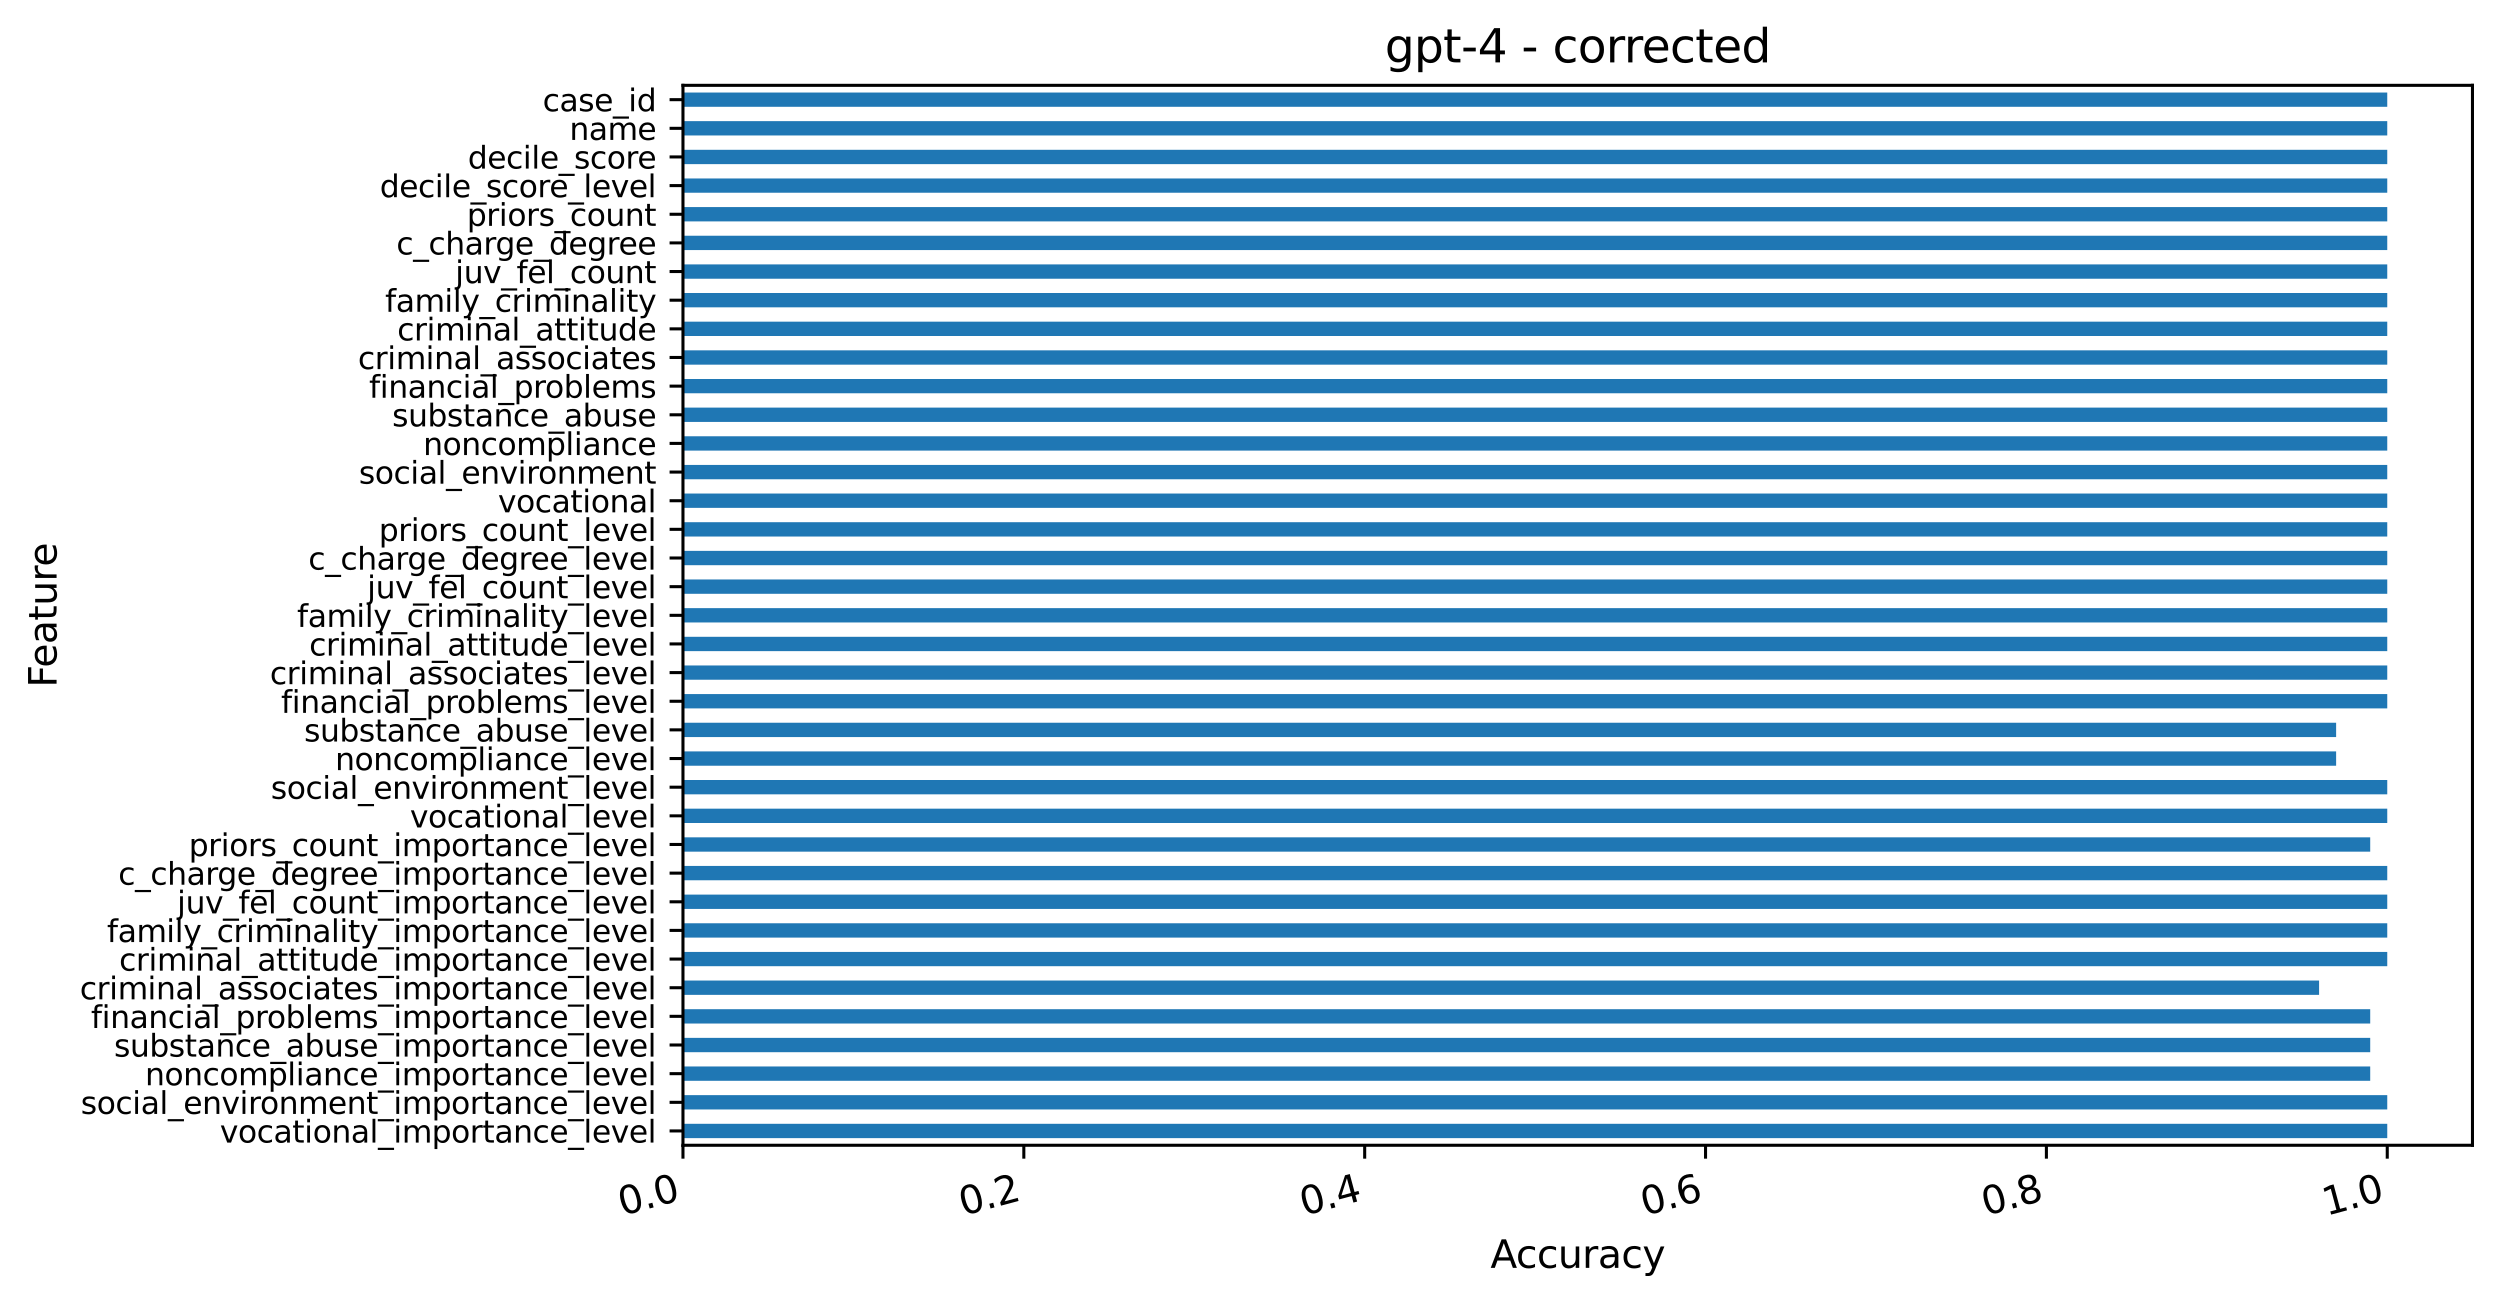 <?xml version="1.0" encoding="utf-8" standalone="no"?>
<!DOCTYPE svg PUBLIC "-//W3C//DTD SVG 1.1//EN"
  "http://www.w3.org/Graphics/SVG/1.1/DTD/svg11.dtd">
<svg xmlns:xlink="http://www.w3.org/1999/xlink" width="653.813pt" height="340.861pt" viewBox="0 0 653.813 340.861" xmlns="http://www.w3.org/2000/svg" version="1.1">
 <defs>
  <style type="text/css">*{stroke-linejoin: round; stroke-linecap: butt}</style>
 </defs>
 <g id="figure_1">
  <g id="patch_1">
   <path d="M 0 340.861 
L 653.813 340.861 
L 653.813 0 
L 0 0 
z
" style="fill: #ffffff"/>
  </g>
  <g id="axes_1">
   <g id="patch_2">
    <path d="M 178.613 299.518 
L 646.613 299.518 
L 646.613 22.318 
L 178.613 22.318 
z
" style="fill: #ffffff"/>
   </g>
   <g id="patch_3">
    <path d="M 178.613 24.191 
L 624.327 24.191 
L 624.327 27.937 
L 178.613 27.937 
z
" clip-path="url(#p240f773224)" style="fill: #1f77b4"/>
   </g>
   <g id="patch_4">
    <path d="M 178.613 31.683 
L 624.327 31.683 
L 624.327 35.429 
L 178.613 35.429 
z
" clip-path="url(#p240f773224)" style="fill: #1f77b4"/>
   </g>
   <g id="patch_5">
    <path d="M 178.613 39.175 
L 624.327 39.175 
L 624.327 42.921 
L 178.613 42.921 
z
" clip-path="url(#p240f773224)" style="fill: #1f77b4"/>
   </g>
   <g id="patch_6">
    <path d="M 178.613 46.667 
L 624.327 46.667 
L 624.327 50.413 
L 178.613 50.413 
z
" clip-path="url(#p240f773224)" style="fill: #1f77b4"/>
   </g>
   <g id="patch_7">
    <path d="M 178.613 54.159 
L 624.327 54.159 
L 624.327 57.905 
L 178.613 57.905 
z
" clip-path="url(#p240f773224)" style="fill: #1f77b4"/>
   </g>
   <g id="patch_8">
    <path d="M 178.613 61.651 
L 624.327 61.651 
L 624.327 65.397 
L 178.613 65.397 
z
" clip-path="url(#p240f773224)" style="fill: #1f77b4"/>
   </g>
   <g id="patch_9">
    <path d="M 178.613 69.142 
L 624.327 69.142 
L 624.327 72.888 
L 178.613 72.888 
z
" clip-path="url(#p240f773224)" style="fill: #1f77b4"/>
   </g>
   <g id="patch_10">
    <path d="M 178.613 76.634 
L 624.327 76.634 
L 624.327 80.38 
L 178.613 80.38 
z
" clip-path="url(#p240f773224)" style="fill: #1f77b4"/>
   </g>
   <g id="patch_11">
    <path d="M 178.613 84.126 
L 624.327 84.126 
L 624.327 87.872 
L 178.613 87.872 
z
" clip-path="url(#p240f773224)" style="fill: #1f77b4"/>
   </g>
   <g id="patch_12">
    <path d="M 178.613 91.618 
L 624.327 91.618 
L 624.327 95.364 
L 178.613 95.364 
z
" clip-path="url(#p240f773224)" style="fill: #1f77b4"/>
   </g>
   <g id="patch_13">
    <path d="M 178.613 99.11 
L 624.327 99.11 
L 624.327 102.856 
L 178.613 102.856 
z
" clip-path="url(#p240f773224)" style="fill: #1f77b4"/>
   </g>
   <g id="patch_14">
    <path d="M 178.613 106.602 
L 624.327 106.602 
L 624.327 110.348 
L 178.613 110.348 
z
" clip-path="url(#p240f773224)" style="fill: #1f77b4"/>
   </g>
   <g id="patch_15">
    <path d="M 178.613 114.094 
L 624.327 114.094 
L 624.327 117.84 
L 178.613 117.84 
z
" clip-path="url(#p240f773224)" style="fill: #1f77b4"/>
   </g>
   <g id="patch_16">
    <path d="M 178.613 121.586 
L 624.327 121.586 
L 624.327 125.332 
L 178.613 125.332 
z
" clip-path="url(#p240f773224)" style="fill: #1f77b4"/>
   </g>
   <g id="patch_17">
    <path d="M 178.613 129.078 
L 624.327 129.078 
L 624.327 132.824 
L 178.613 132.824 
z
" clip-path="url(#p240f773224)" style="fill: #1f77b4"/>
   </g>
   <g id="patch_18">
    <path d="M 178.613 136.569 
L 624.327 136.569 
L 624.327 140.315 
L 178.613 140.315 
z
" clip-path="url(#p240f773224)" style="fill: #1f77b4"/>
   </g>
   <g id="patch_19">
    <path d="M 178.613 144.061 
L 624.327 144.061 
L 624.327 147.807 
L 178.613 147.807 
z
" clip-path="url(#p240f773224)" style="fill: #1f77b4"/>
   </g>
   <g id="patch_20">
    <path d="M 178.613 151.553 
L 624.327 151.553 
L 624.327 155.299 
L 178.613 155.299 
z
" clip-path="url(#p240f773224)" style="fill: #1f77b4"/>
   </g>
   <g id="patch_21">
    <path d="M 178.613 159.045 
L 624.327 159.045 
L 624.327 162.791 
L 178.613 162.791 
z
" clip-path="url(#p240f773224)" style="fill: #1f77b4"/>
   </g>
   <g id="patch_22">
    <path d="M 178.613 166.537 
L 624.327 166.537 
L 624.327 170.283 
L 178.613 170.283 
z
" clip-path="url(#p240f773224)" style="fill: #1f77b4"/>
   </g>
   <g id="patch_23">
    <path d="M 178.613 174.029 
L 624.327 174.029 
L 624.327 177.775 
L 178.613 177.775 
z
" clip-path="url(#p240f773224)" style="fill: #1f77b4"/>
   </g>
   <g id="patch_24">
    <path d="M 178.613 181.521 
L 624.327 181.521 
L 624.327 185.267 
L 178.613 185.267 
z
" clip-path="url(#p240f773224)" style="fill: #1f77b4"/>
   </g>
   <g id="patch_25">
    <path d="M 178.613 189.013 
L 610.956 189.013 
L 610.956 192.759 
L 178.613 192.759 
z
" clip-path="url(#p240f773224)" style="fill: #1f77b4"/>
   </g>
   <g id="patch_26">
    <path d="M 178.613 196.505 
L 610.956 196.505 
L 610.956 200.251 
L 178.613 200.251 
z
" clip-path="url(#p240f773224)" style="fill: #1f77b4"/>
   </g>
   <g id="patch_27">
    <path d="M 178.613 203.997 
L 624.327 203.997 
L 624.327 207.742 
L 178.613 207.742 
z
" clip-path="url(#p240f773224)" style="fill: #1f77b4"/>
   </g>
   <g id="patch_28">
    <path d="M 178.613 211.488 
L 624.327 211.488 
L 624.327 215.234 
L 178.613 215.234 
z
" clip-path="url(#p240f773224)" style="fill: #1f77b4"/>
   </g>
   <g id="patch_29">
    <path d="M 178.613 218.98 
L 619.87 218.98 
L 619.87 222.726 
L 178.613 222.726 
z
" clip-path="url(#p240f773224)" style="fill: #1f77b4"/>
   </g>
   <g id="patch_30">
    <path d="M 178.613 226.472 
L 624.327 226.472 
L 624.327 230.218 
L 178.613 230.218 
z
" clip-path="url(#p240f773224)" style="fill: #1f77b4"/>
   </g>
   <g id="patch_31">
    <path d="M 178.613 233.964 
L 624.327 233.964 
L 624.327 237.71 
L 178.613 237.71 
z
" clip-path="url(#p240f773224)" style="fill: #1f77b4"/>
   </g>
   <g id="patch_32">
    <path d="M 178.613 241.456 
L 624.327 241.456 
L 624.327 245.202 
L 178.613 245.202 
z
" clip-path="url(#p240f773224)" style="fill: #1f77b4"/>
   </g>
   <g id="patch_33">
    <path d="M 178.613 248.948 
L 624.327 248.948 
L 624.327 252.694 
L 178.613 252.694 
z
" clip-path="url(#p240f773224)" style="fill: #1f77b4"/>
   </g>
   <g id="patch_34">
    <path d="M 178.613 256.44 
L 606.499 256.44 
L 606.499 260.186 
L 178.613 260.186 
z
" clip-path="url(#p240f773224)" style="fill: #1f77b4"/>
   </g>
   <g id="patch_35">
    <path d="M 178.613 263.932 
L 619.87 263.932 
L 619.87 267.678 
L 178.613 267.678 
z
" clip-path="url(#p240f773224)" style="fill: #1f77b4"/>
   </g>
   <g id="patch_36">
    <path d="M 178.613 271.424 
L 619.87 271.424 
L 619.87 275.169 
L 178.613 275.169 
z
" clip-path="url(#p240f773224)" style="fill: #1f77b4"/>
   </g>
   <g id="patch_37">
    <path d="M 178.613 278.915 
L 619.87 278.915 
L 619.87 282.661 
L 178.613 282.661 
z
" clip-path="url(#p240f773224)" style="fill: #1f77b4"/>
   </g>
   <g id="patch_38">
    <path d="M 178.613 286.407 
L 624.327 286.407 
L 624.327 290.153 
L 178.613 290.153 
z
" clip-path="url(#p240f773224)" style="fill: #1f77b4"/>
   </g>
   <g id="patch_39">
    <path d="M 178.613 293.899 
L 624.327 293.899 
L 624.327 297.645 
L 178.613 297.645 
z
" clip-path="url(#p240f773224)" style="fill: #1f77b4"/>
   </g>
   <g id="matplotlib.axis_1">
    <g id="xtick_1">
     <g id="line2d_1">
      <defs>
       <path id="m4fd9a2dacc" d="M 0 0 
L 0 3.5 
" style="stroke: #000000; stroke-width: 0.8"/>
      </defs>
      <g>
       <use xlink:href="#m4fd9a2dacc" x="178.613" y="299.518" style="stroke: #000000; stroke-width: 0.8"/>
      </g>
     </g>
     <g id="text_1">
      <!-- 0.0 -->
      <g transform="translate(162.714 317.974) rotate(-15) scale(0.1 -0.1)">
       <defs>
        <path id="DejaVuSans-30" d="M 2034 4250 
Q 1547 4250 1301 3770 
Q 1056 3291 1056 2328 
Q 1056 1369 1301 889 
Q 1547 409 2034 409 
Q 2525 409 2770 889 
Q 3016 1369 3016 2328 
Q 3016 3291 2770 3770 
Q 2525 4250 2034 4250 
z
M 2034 4750 
Q 2819 4750 3233 4129 
Q 3647 3509 3647 2328 
Q 3647 1150 3233 529 
Q 2819 -91 2034 -91 
Q 1250 -91 836 529 
Q 422 1150 422 2328 
Q 422 3509 836 4129 
Q 1250 4750 2034 4750 
z
" transform="scale(0.016)"/>
        <path id="DejaVuSans-2e" d="M 684 794 
L 1344 794 
L 1344 0 
L 684 0 
L 684 794 
z
" transform="scale(0.016)"/>
       </defs>
       <use xlink:href="#DejaVuSans-30"/>
       <use xlink:href="#DejaVuSans-2e" x="63.623"/>
       <use xlink:href="#DejaVuSans-30" x="95.41"/>
      </g>
     </g>
    </g>
    <g id="xtick_2">
     <g id="line2d_2">
      <g>
       <use xlink:href="#m4fd9a2dacc" x="267.756" y="299.518" style="stroke: #000000; stroke-width: 0.8"/>
      </g>
     </g>
     <g id="text_2">
      <!-- 0.2 -->
      <g transform="translate(251.856 317.974) rotate(-15) scale(0.1 -0.1)">
       <defs>
        <path id="DejaVuSans-32" d="M 1228 531 
L 3431 531 
L 3431 0 
L 469 0 
L 469 531 
Q 828 903 1448 1529 
Q 2069 2156 2228 2338 
Q 2531 2678 2651 2914 
Q 2772 3150 2772 3378 
Q 2772 3750 2511 3984 
Q 2250 4219 1831 4219 
Q 1534 4219 1204 4116 
Q 875 4013 500 3803 
L 500 4441 
Q 881 4594 1212 4672 
Q 1544 4750 1819 4750 
Q 2544 4750 2975 4387 
Q 3406 4025 3406 3419 
Q 3406 3131 3298 2873 
Q 3191 2616 2906 2266 
Q 2828 2175 2409 1742 
Q 1991 1309 1228 531 
z
" transform="scale(0.016)"/>
       </defs>
       <use xlink:href="#DejaVuSans-30"/>
       <use xlink:href="#DejaVuSans-2e" x="63.623"/>
       <use xlink:href="#DejaVuSans-32" x="95.41"/>
      </g>
     </g>
    </g>
    <g id="xtick_3">
     <g id="line2d_3">
      <g>
       <use xlink:href="#m4fd9a2dacc" x="356.899" y="299.518" style="stroke: #000000; stroke-width: 0.8"/>
      </g>
     </g>
     <g id="text_3">
      <!-- 0.4 -->
      <g transform="translate(340.999 317.974) rotate(-15) scale(0.1 -0.1)">
       <defs>
        <path id="DejaVuSans-34" d="M 2419 4116 
L 825 1625 
L 2419 1625 
L 2419 4116 
z
M 2253 4666 
L 3047 4666 
L 3047 1625 
L 3713 1625 
L 3713 1100 
L 3047 1100 
L 3047 0 
L 2419 0 
L 2419 1100 
L 313 1100 
L 313 1709 
L 2253 4666 
z
" transform="scale(0.016)"/>
       </defs>
       <use xlink:href="#DejaVuSans-30"/>
       <use xlink:href="#DejaVuSans-2e" x="63.623"/>
       <use xlink:href="#DejaVuSans-34" x="95.41"/>
      </g>
     </g>
    </g>
    <g id="xtick_4">
     <g id="line2d_4">
      <g>
       <use xlink:href="#m4fd9a2dacc" x="446.042" y="299.518" style="stroke: #000000; stroke-width: 0.8"/>
      </g>
     </g>
     <g id="text_4">
      <!-- 0.6 -->
      <g transform="translate(430.142 317.974) rotate(-15) scale(0.1 -0.1)">
       <defs>
        <path id="DejaVuSans-36" d="M 2113 2584 
Q 1688 2584 1439 2293 
Q 1191 2003 1191 1497 
Q 1191 994 1439 701 
Q 1688 409 2113 409 
Q 2538 409 2786 701 
Q 3034 994 3034 1497 
Q 3034 2003 2786 2293 
Q 2538 2584 2113 2584 
z
M 3366 4563 
L 3366 3988 
Q 3128 4100 2886 4159 
Q 2644 4219 2406 4219 
Q 1781 4219 1451 3797 
Q 1122 3375 1075 2522 
Q 1259 2794 1537 2939 
Q 1816 3084 2150 3084 
Q 2853 3084 3261 2657 
Q 3669 2231 3669 1497 
Q 3669 778 3244 343 
Q 2819 -91 2113 -91 
Q 1303 -91 875 529 
Q 447 1150 447 2328 
Q 447 3434 972 4092 
Q 1497 4750 2381 4750 
Q 2619 4750 2861 4703 
Q 3103 4656 3366 4563 
z
" transform="scale(0.016)"/>
       </defs>
       <use xlink:href="#DejaVuSans-30"/>
       <use xlink:href="#DejaVuSans-2e" x="63.623"/>
       <use xlink:href="#DejaVuSans-36" x="95.41"/>
      </g>
     </g>
    </g>
    <g id="xtick_5">
     <g id="line2d_5">
      <g>
       <use xlink:href="#m4fd9a2dacc" x="535.185" y="299.518" style="stroke: #000000; stroke-width: 0.8"/>
      </g>
     </g>
     <g id="text_5">
      <!-- 0.8 -->
      <g transform="translate(519.285 317.974) rotate(-15) scale(0.1 -0.1)">
       <defs>
        <path id="DejaVuSans-38" d="M 2034 2216 
Q 1584 2216 1326 1975 
Q 1069 1734 1069 1313 
Q 1069 891 1326 650 
Q 1584 409 2034 409 
Q 2484 409 2743 651 
Q 3003 894 3003 1313 
Q 3003 1734 2745 1975 
Q 2488 2216 2034 2216 
z
M 1403 2484 
Q 997 2584 770 2862 
Q 544 3141 544 3541 
Q 544 4100 942 4425 
Q 1341 4750 2034 4750 
Q 2731 4750 3128 4425 
Q 3525 4100 3525 3541 
Q 3525 3141 3298 2862 
Q 3072 2584 2669 2484 
Q 3125 2378 3379 2068 
Q 3634 1759 3634 1313 
Q 3634 634 3220 271 
Q 2806 -91 2034 -91 
Q 1263 -91 848 271 
Q 434 634 434 1313 
Q 434 1759 690 2068 
Q 947 2378 1403 2484 
z
M 1172 3481 
Q 1172 3119 1398 2916 
Q 1625 2713 2034 2713 
Q 2441 2713 2670 2916 
Q 2900 3119 2900 3481 
Q 2900 3844 2670 4047 
Q 2441 4250 2034 4250 
Q 1625 4250 1398 4047 
Q 1172 3844 1172 3481 
z
" transform="scale(0.016)"/>
       </defs>
       <use xlink:href="#DejaVuSans-30"/>
       <use xlink:href="#DejaVuSans-2e" x="63.623"/>
       <use xlink:href="#DejaVuSans-38" x="95.41"/>
      </g>
     </g>
    </g>
    <g id="xtick_6">
     <g id="line2d_6">
      <g>
       <use xlink:href="#m4fd9a2dacc" x="624.327" y="299.518" style="stroke: #000000; stroke-width: 0.8"/>
      </g>
     </g>
     <g id="text_6">
      <!-- 1.0 -->
      <g transform="translate(608.428 317.974) rotate(-15) scale(0.1 -0.1)">
       <defs>
        <path id="DejaVuSans-31" d="M 794 531 
L 1825 531 
L 1825 4091 
L 703 3866 
L 703 4441 
L 1819 4666 
L 2450 4666 
L 2450 531 
L 3481 531 
L 3481 0 
L 794 0 
L 794 531 
z
" transform="scale(0.016)"/>
       </defs>
       <use xlink:href="#DejaVuSans-31"/>
       <use xlink:href="#DejaVuSans-2e" x="63.623"/>
       <use xlink:href="#DejaVuSans-30" x="95.41"/>
      </g>
     </g>
    </g>
    <g id="text_7">
     <!-- Accuracy -->
     <g transform="translate(389.785 331.581) scale(0.1 -0.1)">
      <defs>
       <path id="DejaVuSans-41" d="M 2188 4044 
L 1331 1722 
L 3047 1722 
L 2188 4044 
z
M 1831 4666 
L 2547 4666 
L 4325 0 
L 3669 0 
L 3244 1197 
L 1141 1197 
L 716 0 
L 50 0 
L 1831 4666 
z
" transform="scale(0.016)"/>
       <path id="DejaVuSans-63" d="M 3122 3366 
L 3122 2828 
Q 2878 2963 2633 3030 
Q 2388 3097 2138 3097 
Q 1578 3097 1268 2742 
Q 959 2388 959 1747 
Q 959 1106 1268 751 
Q 1578 397 2138 397 
Q 2388 397 2633 464 
Q 2878 531 3122 666 
L 3122 134 
Q 2881 22 2623 -34 
Q 2366 -91 2075 -91 
Q 1284 -91 818 406 
Q 353 903 353 1747 
Q 353 2603 823 3093 
Q 1294 3584 2113 3584 
Q 2378 3584 2631 3529 
Q 2884 3475 3122 3366 
z
" transform="scale(0.016)"/>
       <path id="DejaVuSans-75" d="M 544 1381 
L 544 3500 
L 1119 3500 
L 1119 1403 
Q 1119 906 1312 657 
Q 1506 409 1894 409 
Q 2359 409 2629 706 
Q 2900 1003 2900 1516 
L 2900 3500 
L 3475 3500 
L 3475 0 
L 2900 0 
L 2900 538 
Q 2691 219 2414 64 
Q 2138 -91 1772 -91 
Q 1169 -91 856 284 
Q 544 659 544 1381 
z
M 1991 3584 
L 1991 3584 
z
" transform="scale(0.016)"/>
       <path id="DejaVuSans-72" d="M 2631 2963 
Q 2534 3019 2420 3045 
Q 2306 3072 2169 3072 
Q 1681 3072 1420 2755 
Q 1159 2438 1159 1844 
L 1159 0 
L 581 0 
L 581 3500 
L 1159 3500 
L 1159 2956 
Q 1341 3275 1631 3429 
Q 1922 3584 2338 3584 
Q 2397 3584 2469 3576 
Q 2541 3569 2628 3553 
L 2631 2963 
z
" transform="scale(0.016)"/>
       <path id="DejaVuSans-61" d="M 2194 1759 
Q 1497 1759 1228 1600 
Q 959 1441 959 1056 
Q 959 750 1161 570 
Q 1363 391 1709 391 
Q 2188 391 2477 730 
Q 2766 1069 2766 1631 
L 2766 1759 
L 2194 1759 
z
M 3341 1997 
L 3341 0 
L 2766 0 
L 2766 531 
Q 2569 213 2275 61 
Q 1981 -91 1556 -91 
Q 1019 -91 701 211 
Q 384 513 384 1019 
Q 384 1609 779 1909 
Q 1175 2209 1959 2209 
L 2766 2209 
L 2766 2266 
Q 2766 2663 2505 2880 
Q 2244 3097 1772 3097 
Q 1472 3097 1187 3025 
Q 903 2953 641 2809 
L 641 3341 
Q 956 3463 1253 3523 
Q 1550 3584 1831 3584 
Q 2591 3584 2966 3190 
Q 3341 2797 3341 1997 
z
" transform="scale(0.016)"/>
       <path id="DejaVuSans-79" d="M 2059 -325 
Q 1816 -950 1584 -1140 
Q 1353 -1331 966 -1331 
L 506 -1331 
L 506 -850 
L 844 -850 
Q 1081 -850 1212 -737 
Q 1344 -625 1503 -206 
L 1606 56 
L 191 3500 
L 800 3500 
L 1894 763 
L 2988 3500 
L 3597 3500 
L 2059 -325 
z
" transform="scale(0.016)"/>
      </defs>
      <use xlink:href="#DejaVuSans-41"/>
      <use xlink:href="#DejaVuSans-63" x="66.658"/>
      <use xlink:href="#DejaVuSans-63" x="121.639"/>
      <use xlink:href="#DejaVuSans-75" x="176.619"/>
      <use xlink:href="#DejaVuSans-72" x="239.998"/>
      <use xlink:href="#DejaVuSans-61" x="281.111"/>
      <use xlink:href="#DejaVuSans-63" x="342.391"/>
      <use xlink:href="#DejaVuSans-79" x="397.371"/>
     </g>
    </g>
   </g>
   <g id="matplotlib.axis_2">
    <g id="ytick_1">
     <g id="line2d_7">
      <defs>
       <path id="m62807ef616" d="M 0 0 
L -3.5 0 
" style="stroke: #000000; stroke-width: 0.8"/>
      </defs>
      <g>
       <use xlink:href="#m62807ef616" x="178.613" y="26.064" style="stroke: #000000; stroke-width: 0.8"/>
      </g>
     </g>
     <g id="text_8">
      <!-- case_id -->
      <g transform="translate(141.921 29.103) scale(0.08 -0.08)">
       <defs>
        <path id="DejaVuSans-73" d="M 2834 3397 
L 2834 2853 
Q 2591 2978 2328 3040 
Q 2066 3103 1784 3103 
Q 1356 3103 1142 2972 
Q 928 2841 928 2578 
Q 928 2378 1081 2264 
Q 1234 2150 1697 2047 
L 1894 2003 
Q 2506 1872 2764 1633 
Q 3022 1394 3022 966 
Q 3022 478 2636 193 
Q 2250 -91 1575 -91 
Q 1294 -91 989 -36 
Q 684 19 347 128 
L 347 722 
Q 666 556 975 473 
Q 1284 391 1588 391 
Q 1994 391 2212 530 
Q 2431 669 2431 922 
Q 2431 1156 2273 1281 
Q 2116 1406 1581 1522 
L 1381 1569 
Q 847 1681 609 1914 
Q 372 2147 372 2553 
Q 372 3047 722 3315 
Q 1072 3584 1716 3584 
Q 2034 3584 2315 3537 
Q 2597 3491 2834 3397 
z
" transform="scale(0.016)"/>
        <path id="DejaVuSans-65" d="M 3597 1894 
L 3597 1613 
L 953 1613 
Q 991 1019 1311 708 
Q 1631 397 2203 397 
Q 2534 397 2845 478 
Q 3156 559 3463 722 
L 3463 178 
Q 3153 47 2828 -22 
Q 2503 -91 2169 -91 
Q 1331 -91 842 396 
Q 353 884 353 1716 
Q 353 2575 817 3079 
Q 1281 3584 2069 3584 
Q 2775 3584 3186 3129 
Q 3597 2675 3597 1894 
z
M 3022 2063 
Q 3016 2534 2758 2815 
Q 2500 3097 2075 3097 
Q 1594 3097 1305 2825 
Q 1016 2553 972 2059 
L 3022 2063 
z
" transform="scale(0.016)"/>
        <path id="DejaVuSans-5f" d="M 3263 -1063 
L 3263 -1509 
L -63 -1509 
L -63 -1063 
L 3263 -1063 
z
" transform="scale(0.016)"/>
        <path id="DejaVuSans-69" d="M 603 3500 
L 1178 3500 
L 1178 0 
L 603 0 
L 603 3500 
z
M 603 4863 
L 1178 4863 
L 1178 4134 
L 603 4134 
L 603 4863 
z
" transform="scale(0.016)"/>
        <path id="DejaVuSans-64" d="M 2906 2969 
L 2906 4863 
L 3481 4863 
L 3481 0 
L 2906 0 
L 2906 525 
Q 2725 213 2448 61 
Q 2172 -91 1784 -91 
Q 1150 -91 751 415 
Q 353 922 353 1747 
Q 353 2572 751 3078 
Q 1150 3584 1784 3584 
Q 2172 3584 2448 3432 
Q 2725 3281 2906 2969 
z
M 947 1747 
Q 947 1113 1208 752 
Q 1469 391 1925 391 
Q 2381 391 2643 752 
Q 2906 1113 2906 1747 
Q 2906 2381 2643 2742 
Q 2381 3103 1925 3103 
Q 1469 3103 1208 2742 
Q 947 2381 947 1747 
z
" transform="scale(0.016)"/>
       </defs>
       <use xlink:href="#DejaVuSans-63"/>
       <use xlink:href="#DejaVuSans-61" x="54.98"/>
       <use xlink:href="#DejaVuSans-73" x="116.26"/>
       <use xlink:href="#DejaVuSans-65" x="168.359"/>
       <use xlink:href="#DejaVuSans-5f" x="229.883"/>
       <use xlink:href="#DejaVuSans-69" x="279.883"/>
       <use xlink:href="#DejaVuSans-64" x="307.666"/>
      </g>
     </g>
    </g>
    <g id="ytick_2">
     <g id="line2d_8">
      <g>
       <use xlink:href="#m62807ef616" x="178.613" y="33.556" style="stroke: #000000; stroke-width: 0.8"/>
      </g>
     </g>
     <g id="text_9">
      <!-- name -->
      <g transform="translate(148.926 36.595) scale(0.08 -0.08)">
       <defs>
        <path id="DejaVuSans-6e" d="M 3513 2113 
L 3513 0 
L 2938 0 
L 2938 2094 
Q 2938 2591 2744 2837 
Q 2550 3084 2163 3084 
Q 1697 3084 1428 2787 
Q 1159 2491 1159 1978 
L 1159 0 
L 581 0 
L 581 3500 
L 1159 3500 
L 1159 2956 
Q 1366 3272 1645 3428 
Q 1925 3584 2291 3584 
Q 2894 3584 3203 3211 
Q 3513 2838 3513 2113 
z
" transform="scale(0.016)"/>
        <path id="DejaVuSans-6d" d="M 3328 2828 
Q 3544 3216 3844 3400 
Q 4144 3584 4550 3584 
Q 5097 3584 5394 3201 
Q 5691 2819 5691 2113 
L 5691 0 
L 5113 0 
L 5113 2094 
Q 5113 2597 4934 2840 
Q 4756 3084 4391 3084 
Q 3944 3084 3684 2787 
Q 3425 2491 3425 1978 
L 3425 0 
L 2847 0 
L 2847 2094 
Q 2847 2600 2669 2842 
Q 2491 3084 2119 3084 
Q 1678 3084 1418 2786 
Q 1159 2488 1159 1978 
L 1159 0 
L 581 0 
L 581 3500 
L 1159 3500 
L 1159 2956 
Q 1356 3278 1631 3431 
Q 1906 3584 2284 3584 
Q 2666 3584 2933 3390 
Q 3200 3197 3328 2828 
z
" transform="scale(0.016)"/>
       </defs>
       <use xlink:href="#DejaVuSans-6e"/>
       <use xlink:href="#DejaVuSans-61" x="63.379"/>
       <use xlink:href="#DejaVuSans-6d" x="124.658"/>
       <use xlink:href="#DejaVuSans-65" x="222.07"/>
      </g>
     </g>
    </g>
    <g id="ytick_3">
     <g id="line2d_9">
      <g>
       <use xlink:href="#m62807ef616" x="178.613" y="41.048" style="stroke: #000000; stroke-width: 0.8"/>
      </g>
     </g>
     <g id="text_10">
      <!-- decile_score -->
      <g transform="translate(122.353 44.087) scale(0.08 -0.08)">
       <defs>
        <path id="DejaVuSans-6c" d="M 603 4863 
L 1178 4863 
L 1178 0 
L 603 0 
L 603 4863 
z
" transform="scale(0.016)"/>
        <path id="DejaVuSans-6f" d="M 1959 3097 
Q 1497 3097 1228 2736 
Q 959 2375 959 1747 
Q 959 1119 1226 758 
Q 1494 397 1959 397 
Q 2419 397 2687 759 
Q 2956 1122 2956 1747 
Q 2956 2369 2687 2733 
Q 2419 3097 1959 3097 
z
M 1959 3584 
Q 2709 3584 3137 3096 
Q 3566 2609 3566 1747 
Q 3566 888 3137 398 
Q 2709 -91 1959 -91 
Q 1206 -91 779 398 
Q 353 888 353 1747 
Q 353 2609 779 3096 
Q 1206 3584 1959 3584 
z
" transform="scale(0.016)"/>
       </defs>
       <use xlink:href="#DejaVuSans-64"/>
       <use xlink:href="#DejaVuSans-65" x="63.477"/>
       <use xlink:href="#DejaVuSans-63" x="125"/>
       <use xlink:href="#DejaVuSans-69" x="179.98"/>
       <use xlink:href="#DejaVuSans-6c" x="207.764"/>
       <use xlink:href="#DejaVuSans-65" x="235.547"/>
       <use xlink:href="#DejaVuSans-5f" x="297.07"/>
       <use xlink:href="#DejaVuSans-73" x="347.07"/>
       <use xlink:href="#DejaVuSans-63" x="399.17"/>
       <use xlink:href="#DejaVuSans-6f" x="454.15"/>
       <use xlink:href="#DejaVuSans-72" x="515.332"/>
       <use xlink:href="#DejaVuSans-65" x="554.195"/>
      </g>
     </g>
    </g>
    <g id="ytick_4">
     <g id="line2d_10">
      <g>
       <use xlink:href="#m62807ef616" x="178.613" y="48.54" style="stroke: #000000; stroke-width: 0.8"/>
      </g>
     </g>
     <g id="text_11">
      <!-- decile_score_level -->
      <g transform="translate(99.328 51.579) scale(0.08 -0.08)">
       <defs>
        <path id="DejaVuSans-76" d="M 191 3500 
L 800 3500 
L 1894 563 
L 2988 3500 
L 3597 3500 
L 2284 0 
L 1503 0 
L 191 3500 
z
" transform="scale(0.016)"/>
       </defs>
       <use xlink:href="#DejaVuSans-64"/>
       <use xlink:href="#DejaVuSans-65" x="63.477"/>
       <use xlink:href="#DejaVuSans-63" x="125"/>
       <use xlink:href="#DejaVuSans-69" x="179.98"/>
       <use xlink:href="#DejaVuSans-6c" x="207.764"/>
       <use xlink:href="#DejaVuSans-65" x="235.547"/>
       <use xlink:href="#DejaVuSans-5f" x="297.07"/>
       <use xlink:href="#DejaVuSans-73" x="347.07"/>
       <use xlink:href="#DejaVuSans-63" x="399.17"/>
       <use xlink:href="#DejaVuSans-6f" x="454.15"/>
       <use xlink:href="#DejaVuSans-72" x="515.332"/>
       <use xlink:href="#DejaVuSans-65" x="554.195"/>
       <use xlink:href="#DejaVuSans-5f" x="615.719"/>
       <use xlink:href="#DejaVuSans-6c" x="665.719"/>
       <use xlink:href="#DejaVuSans-65" x="693.502"/>
       <use xlink:href="#DejaVuSans-76" x="755.025"/>
       <use xlink:href="#DejaVuSans-65" x="814.205"/>
       <use xlink:href="#DejaVuSans-6c" x="875.729"/>
      </g>
     </g>
    </g>
    <g id="ytick_5">
     <g id="line2d_11">
      <g>
       <use xlink:href="#m62807ef616" x="178.613" y="56.032" style="stroke: #000000; stroke-width: 0.8"/>
      </g>
     </g>
     <g id="text_12">
      <!-- priors_count -->
      <g transform="translate(122.102 59.071) scale(0.08 -0.08)">
       <defs>
        <path id="DejaVuSans-70" d="M 1159 525 
L 1159 -1331 
L 581 -1331 
L 581 3500 
L 1159 3500 
L 1159 2969 
Q 1341 3281 1617 3432 
Q 1894 3584 2278 3584 
Q 2916 3584 3314 3078 
Q 3713 2572 3713 1747 
Q 3713 922 3314 415 
Q 2916 -91 2278 -91 
Q 1894 -91 1617 61 
Q 1341 213 1159 525 
z
M 3116 1747 
Q 3116 2381 2855 2742 
Q 2594 3103 2138 3103 
Q 1681 3103 1420 2742 
Q 1159 2381 1159 1747 
Q 1159 1113 1420 752 
Q 1681 391 2138 391 
Q 2594 391 2855 752 
Q 3116 1113 3116 1747 
z
" transform="scale(0.016)"/>
        <path id="DejaVuSans-74" d="M 1172 4494 
L 1172 3500 
L 2356 3500 
L 2356 3053 
L 1172 3053 
L 1172 1153 
Q 1172 725 1289 603 
Q 1406 481 1766 481 
L 2356 481 
L 2356 0 
L 1766 0 
Q 1100 0 847 248 
Q 594 497 594 1153 
L 594 3053 
L 172 3053 
L 172 3500 
L 594 3500 
L 594 4494 
L 1172 4494 
z
" transform="scale(0.016)"/>
       </defs>
       <use xlink:href="#DejaVuSans-70"/>
       <use xlink:href="#DejaVuSans-72" x="63.477"/>
       <use xlink:href="#DejaVuSans-69" x="104.59"/>
       <use xlink:href="#DejaVuSans-6f" x="132.373"/>
       <use xlink:href="#DejaVuSans-72" x="193.555"/>
       <use xlink:href="#DejaVuSans-73" x="234.668"/>
       <use xlink:href="#DejaVuSans-5f" x="286.768"/>
       <use xlink:href="#DejaVuSans-63" x="336.768"/>
       <use xlink:href="#DejaVuSans-6f" x="391.748"/>
       <use xlink:href="#DejaVuSans-75" x="452.93"/>
       <use xlink:href="#DejaVuSans-6e" x="516.309"/>
       <use xlink:href="#DejaVuSans-74" x="579.688"/>
      </g>
     </g>
    </g>
    <g id="ytick_6">
     <g id="line2d_12">
      <g>
       <use xlink:href="#m62807ef616" x="178.613" y="63.524" style="stroke: #000000; stroke-width: 0.8"/>
      </g>
     </g>
     <g id="text_13">
      <!-- c_charge_degree -->
      <g transform="translate(103.659 66.563) scale(0.08 -0.08)">
       <defs>
        <path id="DejaVuSans-68" d="M 3513 2113 
L 3513 0 
L 2938 0 
L 2938 2094 
Q 2938 2591 2744 2837 
Q 2550 3084 2163 3084 
Q 1697 3084 1428 2787 
Q 1159 2491 1159 1978 
L 1159 0 
L 581 0 
L 581 4863 
L 1159 4863 
L 1159 2956 
Q 1366 3272 1645 3428 
Q 1925 3584 2291 3584 
Q 2894 3584 3203 3211 
Q 3513 2838 3513 2113 
z
" transform="scale(0.016)"/>
        <path id="DejaVuSans-67" d="M 2906 1791 
Q 2906 2416 2648 2759 
Q 2391 3103 1925 3103 
Q 1463 3103 1205 2759 
Q 947 2416 947 1791 
Q 947 1169 1205 825 
Q 1463 481 1925 481 
Q 2391 481 2648 825 
Q 2906 1169 2906 1791 
z
M 3481 434 
Q 3481 -459 3084 -895 
Q 2688 -1331 1869 -1331 
Q 1566 -1331 1297 -1286 
Q 1028 -1241 775 -1147 
L 775 -588 
Q 1028 -725 1275 -790 
Q 1522 -856 1778 -856 
Q 2344 -856 2625 -561 
Q 2906 -266 2906 331 
L 2906 616 
Q 2728 306 2450 153 
Q 2172 0 1784 0 
Q 1141 0 747 490 
Q 353 981 353 1791 
Q 353 2603 747 3093 
Q 1141 3584 1784 3584 
Q 2172 3584 2450 3431 
Q 2728 3278 2906 2969 
L 2906 3500 
L 3481 3500 
L 3481 434 
z
" transform="scale(0.016)"/>
       </defs>
       <use xlink:href="#DejaVuSans-63"/>
       <use xlink:href="#DejaVuSans-5f" x="54.98"/>
       <use xlink:href="#DejaVuSans-63" x="104.98"/>
       <use xlink:href="#DejaVuSans-68" x="159.961"/>
       <use xlink:href="#DejaVuSans-61" x="223.34"/>
       <use xlink:href="#DejaVuSans-72" x="284.619"/>
       <use xlink:href="#DejaVuSans-67" x="323.982"/>
       <use xlink:href="#DejaVuSans-65" x="387.459"/>
       <use xlink:href="#DejaVuSans-5f" x="448.982"/>
       <use xlink:href="#DejaVuSans-64" x="498.982"/>
       <use xlink:href="#DejaVuSans-65" x="562.459"/>
       <use xlink:href="#DejaVuSans-67" x="623.982"/>
       <use xlink:href="#DejaVuSans-72" x="687.459"/>
       <use xlink:href="#DejaVuSans-65" x="726.322"/>
       <use xlink:href="#DejaVuSans-65" x="787.846"/>
      </g>
     </g>
    </g>
    <g id="ytick_7">
     <g id="line2d_13">
      <g>
       <use xlink:href="#m62807ef616" x="178.613" y="71.015" style="stroke: #000000; stroke-width: 0.8"/>
      </g>
     </g>
     <g id="text_14">
      <!-- juv_fel_count -->
      <g transform="translate(119.054 74.055) scale(0.08 -0.08)">
       <defs>
        <path id="DejaVuSans-6a" d="M 603 3500 
L 1178 3500 
L 1178 -63 
Q 1178 -731 923 -1031 
Q 669 -1331 103 -1331 
L -116 -1331 
L -116 -844 
L 38 -844 
Q 366 -844 484 -692 
Q 603 -541 603 -63 
L 603 3500 
z
M 603 4863 
L 1178 4863 
L 1178 4134 
L 603 4134 
L 603 4863 
z
" transform="scale(0.016)"/>
        <path id="DejaVuSans-66" d="M 2375 4863 
L 2375 4384 
L 1825 4384 
Q 1516 4384 1395 4259 
Q 1275 4134 1275 3809 
L 1275 3500 
L 2222 3500 
L 2222 3053 
L 1275 3053 
L 1275 0 
L 697 0 
L 697 3053 
L 147 3053 
L 147 3500 
L 697 3500 
L 697 3744 
Q 697 4328 969 4595 
Q 1241 4863 1831 4863 
L 2375 4863 
z
" transform="scale(0.016)"/>
       </defs>
       <use xlink:href="#DejaVuSans-6a"/>
       <use xlink:href="#DejaVuSans-75" x="27.783"/>
       <use xlink:href="#DejaVuSans-76" x="91.162"/>
       <use xlink:href="#DejaVuSans-5f" x="150.342"/>
       <use xlink:href="#DejaVuSans-66" x="200.342"/>
       <use xlink:href="#DejaVuSans-65" x="235.547"/>
       <use xlink:href="#DejaVuSans-6c" x="297.07"/>
       <use xlink:href="#DejaVuSans-5f" x="324.854"/>
       <use xlink:href="#DejaVuSans-63" x="374.854"/>
       <use xlink:href="#DejaVuSans-6f" x="429.834"/>
       <use xlink:href="#DejaVuSans-75" x="491.016"/>
       <use xlink:href="#DejaVuSans-6e" x="554.395"/>
       <use xlink:href="#DejaVuSans-74" x="617.773"/>
      </g>
     </g>
    </g>
    <g id="ytick_8">
     <g id="line2d_14">
      <g>
       <use xlink:href="#m62807ef616" x="178.613" y="78.507" style="stroke: #000000; stroke-width: 0.8"/>
      </g>
     </g>
     <g id="text_15">
      <!-- family_criminality -->
      <g transform="translate(100.708 81.547) scale(0.08 -0.08)">
       <use xlink:href="#DejaVuSans-66"/>
       <use xlink:href="#DejaVuSans-61" x="35.205"/>
       <use xlink:href="#DejaVuSans-6d" x="96.484"/>
       <use xlink:href="#DejaVuSans-69" x="193.896"/>
       <use xlink:href="#DejaVuSans-6c" x="221.68"/>
       <use xlink:href="#DejaVuSans-79" x="249.463"/>
       <use xlink:href="#DejaVuSans-5f" x="308.643"/>
       <use xlink:href="#DejaVuSans-63" x="358.643"/>
       <use xlink:href="#DejaVuSans-72" x="413.623"/>
       <use xlink:href="#DejaVuSans-69" x="454.736"/>
       <use xlink:href="#DejaVuSans-6d" x="482.52"/>
       <use xlink:href="#DejaVuSans-69" x="579.932"/>
       <use xlink:href="#DejaVuSans-6e" x="607.715"/>
       <use xlink:href="#DejaVuSans-61" x="671.094"/>
       <use xlink:href="#DejaVuSans-6c" x="732.373"/>
       <use xlink:href="#DejaVuSans-69" x="760.156"/>
       <use xlink:href="#DejaVuSans-74" x="787.939"/>
       <use xlink:href="#DejaVuSans-79" x="827.148"/>
      </g>
     </g>
    </g>
    <g id="ytick_9">
     <g id="line2d_15">
      <g>
       <use xlink:href="#m62807ef616" x="178.613" y="85.999" style="stroke: #000000; stroke-width: 0.8"/>
      </g>
     </g>
     <g id="text_16">
      <!-- criminal_attitude -->
      <g transform="translate(103.888 89.039) scale(0.08 -0.08)">
       <use xlink:href="#DejaVuSans-63"/>
       <use xlink:href="#DejaVuSans-72" x="54.98"/>
       <use xlink:href="#DejaVuSans-69" x="96.094"/>
       <use xlink:href="#DejaVuSans-6d" x="123.877"/>
       <use xlink:href="#DejaVuSans-69" x="221.289"/>
       <use xlink:href="#DejaVuSans-6e" x="249.072"/>
       <use xlink:href="#DejaVuSans-61" x="312.451"/>
       <use xlink:href="#DejaVuSans-6c" x="373.73"/>
       <use xlink:href="#DejaVuSans-5f" x="401.514"/>
       <use xlink:href="#DejaVuSans-61" x="451.514"/>
       <use xlink:href="#DejaVuSans-74" x="512.793"/>
       <use xlink:href="#DejaVuSans-74" x="552.002"/>
       <use xlink:href="#DejaVuSans-69" x="591.211"/>
       <use xlink:href="#DejaVuSans-74" x="618.994"/>
       <use xlink:href="#DejaVuSans-75" x="658.203"/>
       <use xlink:href="#DejaVuSans-64" x="721.582"/>
       <use xlink:href="#DejaVuSans-65" x="785.059"/>
      </g>
     </g>
    </g>
    <g id="ytick_10">
     <g id="line2d_16">
      <g>
       <use xlink:href="#m62807ef616" x="178.613" y="93.491" style="stroke: #000000; stroke-width: 0.8"/>
      </g>
     </g>
     <g id="text_17">
      <!-- criminal_associates -->
      <g transform="translate(93.611 96.53) scale(0.08 -0.08)">
       <use xlink:href="#DejaVuSans-63"/>
       <use xlink:href="#DejaVuSans-72" x="54.98"/>
       <use xlink:href="#DejaVuSans-69" x="96.094"/>
       <use xlink:href="#DejaVuSans-6d" x="123.877"/>
       <use xlink:href="#DejaVuSans-69" x="221.289"/>
       <use xlink:href="#DejaVuSans-6e" x="249.072"/>
       <use xlink:href="#DejaVuSans-61" x="312.451"/>
       <use xlink:href="#DejaVuSans-6c" x="373.73"/>
       <use xlink:href="#DejaVuSans-5f" x="401.514"/>
       <use xlink:href="#DejaVuSans-61" x="451.514"/>
       <use xlink:href="#DejaVuSans-73" x="512.793"/>
       <use xlink:href="#DejaVuSans-73" x="564.893"/>
       <use xlink:href="#DejaVuSans-6f" x="616.992"/>
       <use xlink:href="#DejaVuSans-63" x="678.174"/>
       <use xlink:href="#DejaVuSans-69" x="733.154"/>
       <use xlink:href="#DejaVuSans-61" x="760.938"/>
       <use xlink:href="#DejaVuSans-74" x="822.217"/>
       <use xlink:href="#DejaVuSans-65" x="861.426"/>
       <use xlink:href="#DejaVuSans-73" x="922.949"/>
      </g>
     </g>
    </g>
    <g id="ytick_11">
     <g id="line2d_17">
      <g>
       <use xlink:href="#m62807ef616" x="178.613" y="100.983" style="stroke: #000000; stroke-width: 0.8"/>
      </g>
     </g>
     <g id="text_18">
      <!-- financial_problems -->
      <g transform="translate(96.519 104.022) scale(0.08 -0.08)">
       <defs>
        <path id="DejaVuSans-62" d="M 3116 1747 
Q 3116 2381 2855 2742 
Q 2594 3103 2138 3103 
Q 1681 3103 1420 2742 
Q 1159 2381 1159 1747 
Q 1159 1113 1420 752 
Q 1681 391 2138 391 
Q 2594 391 2855 752 
Q 3116 1113 3116 1747 
z
M 1159 2969 
Q 1341 3281 1617 3432 
Q 1894 3584 2278 3584 
Q 2916 3584 3314 3078 
Q 3713 2572 3713 1747 
Q 3713 922 3314 415 
Q 2916 -91 2278 -91 
Q 1894 -91 1617 61 
Q 1341 213 1159 525 
L 1159 0 
L 581 0 
L 581 4863 
L 1159 4863 
L 1159 2969 
z
" transform="scale(0.016)"/>
       </defs>
       <use xlink:href="#DejaVuSans-66"/>
       <use xlink:href="#DejaVuSans-69" x="35.205"/>
       <use xlink:href="#DejaVuSans-6e" x="62.988"/>
       <use xlink:href="#DejaVuSans-61" x="126.367"/>
       <use xlink:href="#DejaVuSans-6e" x="187.646"/>
       <use xlink:href="#DejaVuSans-63" x="251.025"/>
       <use xlink:href="#DejaVuSans-69" x="306.006"/>
       <use xlink:href="#DejaVuSans-61" x="333.789"/>
       <use xlink:href="#DejaVuSans-6c" x="395.068"/>
       <use xlink:href="#DejaVuSans-5f" x="422.852"/>
       <use xlink:href="#DejaVuSans-70" x="472.852"/>
       <use xlink:href="#DejaVuSans-72" x="536.328"/>
       <use xlink:href="#DejaVuSans-6f" x="575.191"/>
       <use xlink:href="#DejaVuSans-62" x="636.373"/>
       <use xlink:href="#DejaVuSans-6c" x="699.85"/>
       <use xlink:href="#DejaVuSans-65" x="727.633"/>
       <use xlink:href="#DejaVuSans-6d" x="789.156"/>
       <use xlink:href="#DejaVuSans-73" x="886.568"/>
      </g>
     </g>
    </g>
    <g id="ytick_12">
     <g id="line2d_18">
      <g>
       <use xlink:href="#m62807ef616" x="178.613" y="108.475" style="stroke: #000000; stroke-width: 0.8"/>
      </g>
     </g>
     <g id="text_19">
      <!-- substance_abuse -->
      <g transform="translate(102.558 111.514) scale(0.08 -0.08)">
       <use xlink:href="#DejaVuSans-73"/>
       <use xlink:href="#DejaVuSans-75" x="52.1"/>
       <use xlink:href="#DejaVuSans-62" x="115.479"/>
       <use xlink:href="#DejaVuSans-73" x="178.955"/>
       <use xlink:href="#DejaVuSans-74" x="231.055"/>
       <use xlink:href="#DejaVuSans-61" x="270.264"/>
       <use xlink:href="#DejaVuSans-6e" x="331.543"/>
       <use xlink:href="#DejaVuSans-63" x="394.922"/>
       <use xlink:href="#DejaVuSans-65" x="449.902"/>
       <use xlink:href="#DejaVuSans-5f" x="511.426"/>
       <use xlink:href="#DejaVuSans-61" x="561.426"/>
       <use xlink:href="#DejaVuSans-62" x="622.705"/>
       <use xlink:href="#DejaVuSans-75" x="686.182"/>
       <use xlink:href="#DejaVuSans-73" x="749.561"/>
       <use xlink:href="#DejaVuSans-65" x="801.66"/>
      </g>
     </g>
    </g>
    <g id="ytick_13">
     <g id="line2d_19">
      <g>
       <use xlink:href="#m62807ef616" x="178.613" y="115.967" style="stroke: #000000; stroke-width: 0.8"/>
      </g>
     </g>
     <g id="text_20">
      <!-- noncompliance -->
      <g transform="translate(110.674 119.006) scale(0.08 -0.08)">
       <use xlink:href="#DejaVuSans-6e"/>
       <use xlink:href="#DejaVuSans-6f" x="63.379"/>
       <use xlink:href="#DejaVuSans-6e" x="124.561"/>
       <use xlink:href="#DejaVuSans-63" x="187.939"/>
       <use xlink:href="#DejaVuSans-6f" x="242.92"/>
       <use xlink:href="#DejaVuSans-6d" x="304.102"/>
       <use xlink:href="#DejaVuSans-70" x="401.514"/>
       <use xlink:href="#DejaVuSans-6c" x="464.99"/>
       <use xlink:href="#DejaVuSans-69" x="492.773"/>
       <use xlink:href="#DejaVuSans-61" x="520.557"/>
       <use xlink:href="#DejaVuSans-6e" x="581.836"/>
       <use xlink:href="#DejaVuSans-63" x="645.215"/>
       <use xlink:href="#DejaVuSans-65" x="700.195"/>
      </g>
     </g>
    </g>
    <g id="ytick_14">
     <g id="line2d_20">
      <g>
       <use xlink:href="#m62807ef616" x="178.613" y="123.459" style="stroke: #000000; stroke-width: 0.8"/>
      </g>
     </g>
     <g id="text_21">
      <!-- social_environment -->
      <g transform="translate(93.859 126.498) scale(0.08 -0.08)">
       <use xlink:href="#DejaVuSans-73"/>
       <use xlink:href="#DejaVuSans-6f" x="52.1"/>
       <use xlink:href="#DejaVuSans-63" x="113.281"/>
       <use xlink:href="#DejaVuSans-69" x="168.262"/>
       <use xlink:href="#DejaVuSans-61" x="196.045"/>
       <use xlink:href="#DejaVuSans-6c" x="257.324"/>
       <use xlink:href="#DejaVuSans-5f" x="285.107"/>
       <use xlink:href="#DejaVuSans-65" x="335.107"/>
       <use xlink:href="#DejaVuSans-6e" x="396.631"/>
       <use xlink:href="#DejaVuSans-76" x="460.01"/>
       <use xlink:href="#DejaVuSans-69" x="519.189"/>
       <use xlink:href="#DejaVuSans-72" x="546.973"/>
       <use xlink:href="#DejaVuSans-6f" x="585.836"/>
       <use xlink:href="#DejaVuSans-6e" x="647.018"/>
       <use xlink:href="#DejaVuSans-6d" x="710.396"/>
       <use xlink:href="#DejaVuSans-65" x="807.809"/>
       <use xlink:href="#DejaVuSans-6e" x="869.332"/>
       <use xlink:href="#DejaVuSans-74" x="932.711"/>
      </g>
     </g>
    </g>
    <g id="ytick_15">
     <g id="line2d_21">
      <g>
       <use xlink:href="#m62807ef616" x="178.613" y="130.951" style="stroke: #000000; stroke-width: 0.8"/>
      </g>
     </g>
     <g id="text_22">
      <!-- vocational -->
      <g transform="translate(130.233 133.99) scale(0.08 -0.08)">
       <use xlink:href="#DejaVuSans-76"/>
       <use xlink:href="#DejaVuSans-6f" x="59.18"/>
       <use xlink:href="#DejaVuSans-63" x="120.361"/>
       <use xlink:href="#DejaVuSans-61" x="175.342"/>
       <use xlink:href="#DejaVuSans-74" x="236.621"/>
       <use xlink:href="#DejaVuSans-69" x="275.83"/>
       <use xlink:href="#DejaVuSans-6f" x="303.613"/>
       <use xlink:href="#DejaVuSans-6e" x="364.795"/>
       <use xlink:href="#DejaVuSans-61" x="428.174"/>
       <use xlink:href="#DejaVuSans-6c" x="489.453"/>
      </g>
     </g>
    </g>
    <g id="ytick_16">
     <g id="line2d_22">
      <g>
       <use xlink:href="#m62807ef616" x="178.613" y="138.442" style="stroke: #000000; stroke-width: 0.8"/>
      </g>
     </g>
     <g id="text_23">
      <!-- priors_count_level -->
      <g transform="translate(99.077 141.482) scale(0.08 -0.08)">
       <use xlink:href="#DejaVuSans-70"/>
       <use xlink:href="#DejaVuSans-72" x="63.477"/>
       <use xlink:href="#DejaVuSans-69" x="104.59"/>
       <use xlink:href="#DejaVuSans-6f" x="132.373"/>
       <use xlink:href="#DejaVuSans-72" x="193.555"/>
       <use xlink:href="#DejaVuSans-73" x="234.668"/>
       <use xlink:href="#DejaVuSans-5f" x="286.768"/>
       <use xlink:href="#DejaVuSans-63" x="336.768"/>
       <use xlink:href="#DejaVuSans-6f" x="391.748"/>
       <use xlink:href="#DejaVuSans-75" x="452.93"/>
       <use xlink:href="#DejaVuSans-6e" x="516.309"/>
       <use xlink:href="#DejaVuSans-74" x="579.688"/>
       <use xlink:href="#DejaVuSans-5f" x="618.896"/>
       <use xlink:href="#DejaVuSans-6c" x="668.896"/>
       <use xlink:href="#DejaVuSans-65" x="696.68"/>
       <use xlink:href="#DejaVuSans-76" x="758.203"/>
       <use xlink:href="#DejaVuSans-65" x="817.383"/>
       <use xlink:href="#DejaVuSans-6c" x="878.906"/>
      </g>
     </g>
    </g>
    <g id="ytick_17">
     <g id="line2d_23">
      <g>
       <use xlink:href="#m62807ef616" x="178.613" y="145.934" style="stroke: #000000; stroke-width: 0.8"/>
      </g>
     </g>
     <g id="text_24">
      <!-- c_charge_degree_level -->
      <g transform="translate(80.634 148.974) scale(0.08 -0.08)">
       <use xlink:href="#DejaVuSans-63"/>
       <use xlink:href="#DejaVuSans-5f" x="54.98"/>
       <use xlink:href="#DejaVuSans-63" x="104.98"/>
       <use xlink:href="#DejaVuSans-68" x="159.961"/>
       <use xlink:href="#DejaVuSans-61" x="223.34"/>
       <use xlink:href="#DejaVuSans-72" x="284.619"/>
       <use xlink:href="#DejaVuSans-67" x="323.982"/>
       <use xlink:href="#DejaVuSans-65" x="387.459"/>
       <use xlink:href="#DejaVuSans-5f" x="448.982"/>
       <use xlink:href="#DejaVuSans-64" x="498.982"/>
       <use xlink:href="#DejaVuSans-65" x="562.459"/>
       <use xlink:href="#DejaVuSans-67" x="623.982"/>
       <use xlink:href="#DejaVuSans-72" x="687.459"/>
       <use xlink:href="#DejaVuSans-65" x="726.322"/>
       <use xlink:href="#DejaVuSans-65" x="787.846"/>
       <use xlink:href="#DejaVuSans-5f" x="849.369"/>
       <use xlink:href="#DejaVuSans-6c" x="899.369"/>
       <use xlink:href="#DejaVuSans-65" x="927.152"/>
       <use xlink:href="#DejaVuSans-76" x="988.676"/>
       <use xlink:href="#DejaVuSans-65" x="1047.855"/>
       <use xlink:href="#DejaVuSans-6c" x="1109.379"/>
      </g>
     </g>
    </g>
    <g id="ytick_18">
     <g id="line2d_24">
      <g>
       <use xlink:href="#m62807ef616" x="178.613" y="153.426" style="stroke: #000000; stroke-width: 0.8"/>
      </g>
     </g>
     <g id="text_25">
      <!-- juv_fel_count_level -->
      <g transform="translate(96.029 156.466) scale(0.08 -0.08)">
       <use xlink:href="#DejaVuSans-6a"/>
       <use xlink:href="#DejaVuSans-75" x="27.783"/>
       <use xlink:href="#DejaVuSans-76" x="91.162"/>
       <use xlink:href="#DejaVuSans-5f" x="150.342"/>
       <use xlink:href="#DejaVuSans-66" x="200.342"/>
       <use xlink:href="#DejaVuSans-65" x="235.547"/>
       <use xlink:href="#DejaVuSans-6c" x="297.07"/>
       <use xlink:href="#DejaVuSans-5f" x="324.854"/>
       <use xlink:href="#DejaVuSans-63" x="374.854"/>
       <use xlink:href="#DejaVuSans-6f" x="429.834"/>
       <use xlink:href="#DejaVuSans-75" x="491.016"/>
       <use xlink:href="#DejaVuSans-6e" x="554.395"/>
       <use xlink:href="#DejaVuSans-74" x="617.773"/>
       <use xlink:href="#DejaVuSans-5f" x="656.982"/>
       <use xlink:href="#DejaVuSans-6c" x="706.982"/>
       <use xlink:href="#DejaVuSans-65" x="734.766"/>
       <use xlink:href="#DejaVuSans-76" x="796.289"/>
       <use xlink:href="#DejaVuSans-65" x="855.469"/>
       <use xlink:href="#DejaVuSans-6c" x="916.992"/>
      </g>
     </g>
    </g>
    <g id="ytick_19">
     <g id="line2d_25">
      <g>
       <use xlink:href="#m62807ef616" x="178.613" y="160.918" style="stroke: #000000; stroke-width: 0.8"/>
      </g>
     </g>
     <g id="text_26">
      <!-- family_criminality_level -->
      <g transform="translate(77.683 163.958) scale(0.08 -0.08)">
       <use xlink:href="#DejaVuSans-66"/>
       <use xlink:href="#DejaVuSans-61" x="35.205"/>
       <use xlink:href="#DejaVuSans-6d" x="96.484"/>
       <use xlink:href="#DejaVuSans-69" x="193.896"/>
       <use xlink:href="#DejaVuSans-6c" x="221.68"/>
       <use xlink:href="#DejaVuSans-79" x="249.463"/>
       <use xlink:href="#DejaVuSans-5f" x="308.643"/>
       <use xlink:href="#DejaVuSans-63" x="358.643"/>
       <use xlink:href="#DejaVuSans-72" x="413.623"/>
       <use xlink:href="#DejaVuSans-69" x="454.736"/>
       <use xlink:href="#DejaVuSans-6d" x="482.52"/>
       <use xlink:href="#DejaVuSans-69" x="579.932"/>
       <use xlink:href="#DejaVuSans-6e" x="607.715"/>
       <use xlink:href="#DejaVuSans-61" x="671.094"/>
       <use xlink:href="#DejaVuSans-6c" x="732.373"/>
       <use xlink:href="#DejaVuSans-69" x="760.156"/>
       <use xlink:href="#DejaVuSans-74" x="787.939"/>
       <use xlink:href="#DejaVuSans-79" x="827.148"/>
       <use xlink:href="#DejaVuSans-5f" x="886.328"/>
       <use xlink:href="#DejaVuSans-6c" x="936.328"/>
       <use xlink:href="#DejaVuSans-65" x="964.111"/>
       <use xlink:href="#DejaVuSans-76" x="1025.635"/>
       <use xlink:href="#DejaVuSans-65" x="1084.814"/>
       <use xlink:href="#DejaVuSans-6c" x="1146.338"/>
      </g>
     </g>
    </g>
    <g id="ytick_20">
     <g id="line2d_26">
      <g>
       <use xlink:href="#m62807ef616" x="178.613" y="168.41" style="stroke: #000000; stroke-width: 0.8"/>
      </g>
     </g>
     <g id="text_27">
      <!-- criminal_attitude_level -->
      <g transform="translate(80.863 171.449) scale(0.08 -0.08)">
       <use xlink:href="#DejaVuSans-63"/>
       <use xlink:href="#DejaVuSans-72" x="54.98"/>
       <use xlink:href="#DejaVuSans-69" x="96.094"/>
       <use xlink:href="#DejaVuSans-6d" x="123.877"/>
       <use xlink:href="#DejaVuSans-69" x="221.289"/>
       <use xlink:href="#DejaVuSans-6e" x="249.072"/>
       <use xlink:href="#DejaVuSans-61" x="312.451"/>
       <use xlink:href="#DejaVuSans-6c" x="373.73"/>
       <use xlink:href="#DejaVuSans-5f" x="401.514"/>
       <use xlink:href="#DejaVuSans-61" x="451.514"/>
       <use xlink:href="#DejaVuSans-74" x="512.793"/>
       <use xlink:href="#DejaVuSans-74" x="552.002"/>
       <use xlink:href="#DejaVuSans-69" x="591.211"/>
       <use xlink:href="#DejaVuSans-74" x="618.994"/>
       <use xlink:href="#DejaVuSans-75" x="658.203"/>
       <use xlink:href="#DejaVuSans-64" x="721.582"/>
       <use xlink:href="#DejaVuSans-65" x="785.059"/>
       <use xlink:href="#DejaVuSans-5f" x="846.582"/>
       <use xlink:href="#DejaVuSans-6c" x="896.582"/>
       <use xlink:href="#DejaVuSans-65" x="924.365"/>
       <use xlink:href="#DejaVuSans-76" x="985.889"/>
       <use xlink:href="#DejaVuSans-65" x="1045.068"/>
       <use xlink:href="#DejaVuSans-6c" x="1106.592"/>
      </g>
     </g>
    </g>
    <g id="ytick_21">
     <g id="line2d_27">
      <g>
       <use xlink:href="#m62807ef616" x="178.613" y="175.902" style="stroke: #000000; stroke-width: 0.8"/>
      </g>
     </g>
     <g id="text_28">
      <!-- criminal_associates_level -->
      <g transform="translate(70.586 178.941) scale(0.08 -0.08)">
       <use xlink:href="#DejaVuSans-63"/>
       <use xlink:href="#DejaVuSans-72" x="54.98"/>
       <use xlink:href="#DejaVuSans-69" x="96.094"/>
       <use xlink:href="#DejaVuSans-6d" x="123.877"/>
       <use xlink:href="#DejaVuSans-69" x="221.289"/>
       <use xlink:href="#DejaVuSans-6e" x="249.072"/>
       <use xlink:href="#DejaVuSans-61" x="312.451"/>
       <use xlink:href="#DejaVuSans-6c" x="373.73"/>
       <use xlink:href="#DejaVuSans-5f" x="401.514"/>
       <use xlink:href="#DejaVuSans-61" x="451.514"/>
       <use xlink:href="#DejaVuSans-73" x="512.793"/>
       <use xlink:href="#DejaVuSans-73" x="564.893"/>
       <use xlink:href="#DejaVuSans-6f" x="616.992"/>
       <use xlink:href="#DejaVuSans-63" x="678.174"/>
       <use xlink:href="#DejaVuSans-69" x="733.154"/>
       <use xlink:href="#DejaVuSans-61" x="760.938"/>
       <use xlink:href="#DejaVuSans-74" x="822.217"/>
       <use xlink:href="#DejaVuSans-65" x="861.426"/>
       <use xlink:href="#DejaVuSans-73" x="922.949"/>
       <use xlink:href="#DejaVuSans-5f" x="975.049"/>
       <use xlink:href="#DejaVuSans-6c" x="1025.049"/>
       <use xlink:href="#DejaVuSans-65" x="1052.832"/>
       <use xlink:href="#DejaVuSans-76" x="1114.355"/>
       <use xlink:href="#DejaVuSans-65" x="1173.535"/>
       <use xlink:href="#DejaVuSans-6c" x="1235.059"/>
      </g>
     </g>
    </g>
    <g id="ytick_22">
     <g id="line2d_28">
      <g>
       <use xlink:href="#m62807ef616" x="178.613" y="183.394" style="stroke: #000000; stroke-width: 0.8"/>
      </g>
     </g>
     <g id="text_29">
      <!-- financial_problems_level -->
      <g transform="translate(73.494 186.433) scale(0.08 -0.08)">
       <use xlink:href="#DejaVuSans-66"/>
       <use xlink:href="#DejaVuSans-69" x="35.205"/>
       <use xlink:href="#DejaVuSans-6e" x="62.988"/>
       <use xlink:href="#DejaVuSans-61" x="126.367"/>
       <use xlink:href="#DejaVuSans-6e" x="187.646"/>
       <use xlink:href="#DejaVuSans-63" x="251.025"/>
       <use xlink:href="#DejaVuSans-69" x="306.006"/>
       <use xlink:href="#DejaVuSans-61" x="333.789"/>
       <use xlink:href="#DejaVuSans-6c" x="395.068"/>
       <use xlink:href="#DejaVuSans-5f" x="422.852"/>
       <use xlink:href="#DejaVuSans-70" x="472.852"/>
       <use xlink:href="#DejaVuSans-72" x="536.328"/>
       <use xlink:href="#DejaVuSans-6f" x="575.191"/>
       <use xlink:href="#DejaVuSans-62" x="636.373"/>
       <use xlink:href="#DejaVuSans-6c" x="699.85"/>
       <use xlink:href="#DejaVuSans-65" x="727.633"/>
       <use xlink:href="#DejaVuSans-6d" x="789.156"/>
       <use xlink:href="#DejaVuSans-73" x="886.568"/>
       <use xlink:href="#DejaVuSans-5f" x="938.668"/>
       <use xlink:href="#DejaVuSans-6c" x="988.668"/>
       <use xlink:href="#DejaVuSans-65" x="1016.451"/>
       <use xlink:href="#DejaVuSans-76" x="1077.975"/>
       <use xlink:href="#DejaVuSans-65" x="1137.154"/>
       <use xlink:href="#DejaVuSans-6c" x="1198.678"/>
      </g>
     </g>
    </g>
    <g id="ytick_23">
     <g id="line2d_29">
      <g>
       <use xlink:href="#m62807ef616" x="178.613" y="190.886" style="stroke: #000000; stroke-width: 0.8"/>
      </g>
     </g>
     <g id="text_30">
      <!-- substance_abuse_level -->
      <g transform="translate(79.533 193.925) scale(0.08 -0.08)">
       <use xlink:href="#DejaVuSans-73"/>
       <use xlink:href="#DejaVuSans-75" x="52.1"/>
       <use xlink:href="#DejaVuSans-62" x="115.479"/>
       <use xlink:href="#DejaVuSans-73" x="178.955"/>
       <use xlink:href="#DejaVuSans-74" x="231.055"/>
       <use xlink:href="#DejaVuSans-61" x="270.264"/>
       <use xlink:href="#DejaVuSans-6e" x="331.543"/>
       <use xlink:href="#DejaVuSans-63" x="394.922"/>
       <use xlink:href="#DejaVuSans-65" x="449.902"/>
       <use xlink:href="#DejaVuSans-5f" x="511.426"/>
       <use xlink:href="#DejaVuSans-61" x="561.426"/>
       <use xlink:href="#DejaVuSans-62" x="622.705"/>
       <use xlink:href="#DejaVuSans-75" x="686.182"/>
       <use xlink:href="#DejaVuSans-73" x="749.561"/>
       <use xlink:href="#DejaVuSans-65" x="801.66"/>
       <use xlink:href="#DejaVuSans-5f" x="863.184"/>
       <use xlink:href="#DejaVuSans-6c" x="913.184"/>
       <use xlink:href="#DejaVuSans-65" x="940.967"/>
       <use xlink:href="#DejaVuSans-76" x="1002.49"/>
       <use xlink:href="#DejaVuSans-65" x="1061.67"/>
       <use xlink:href="#DejaVuSans-6c" x="1123.193"/>
      </g>
     </g>
    </g>
    <g id="ytick_24">
     <g id="line2d_30">
      <g>
       <use xlink:href="#m62807ef616" x="178.613" y="198.378" style="stroke: #000000; stroke-width: 0.8"/>
      </g>
     </g>
     <g id="text_31">
      <!-- noncompliance_level -->
      <g transform="translate(87.649 201.417) scale(0.08 -0.08)">
       <use xlink:href="#DejaVuSans-6e"/>
       <use xlink:href="#DejaVuSans-6f" x="63.379"/>
       <use xlink:href="#DejaVuSans-6e" x="124.561"/>
       <use xlink:href="#DejaVuSans-63" x="187.939"/>
       <use xlink:href="#DejaVuSans-6f" x="242.92"/>
       <use xlink:href="#DejaVuSans-6d" x="304.102"/>
       <use xlink:href="#DejaVuSans-70" x="401.514"/>
       <use xlink:href="#DejaVuSans-6c" x="464.99"/>
       <use xlink:href="#DejaVuSans-69" x="492.773"/>
       <use xlink:href="#DejaVuSans-61" x="520.557"/>
       <use xlink:href="#DejaVuSans-6e" x="581.836"/>
       <use xlink:href="#DejaVuSans-63" x="645.215"/>
       <use xlink:href="#DejaVuSans-65" x="700.195"/>
       <use xlink:href="#DejaVuSans-5f" x="761.719"/>
       <use xlink:href="#DejaVuSans-6c" x="811.719"/>
       <use xlink:href="#DejaVuSans-65" x="839.502"/>
       <use xlink:href="#DejaVuSans-76" x="901.025"/>
       <use xlink:href="#DejaVuSans-65" x="960.205"/>
       <use xlink:href="#DejaVuSans-6c" x="1021.729"/>
      </g>
     </g>
    </g>
    <g id="ytick_25">
     <g id="line2d_31">
      <g>
       <use xlink:href="#m62807ef616" x="178.613" y="205.869" style="stroke: #000000; stroke-width: 0.8"/>
      </g>
     </g>
     <g id="text_32">
      <!-- social_environment_level -->
      <g transform="translate(70.834 208.909) scale(0.08 -0.08)">
       <use xlink:href="#DejaVuSans-73"/>
       <use xlink:href="#DejaVuSans-6f" x="52.1"/>
       <use xlink:href="#DejaVuSans-63" x="113.281"/>
       <use xlink:href="#DejaVuSans-69" x="168.262"/>
       <use xlink:href="#DejaVuSans-61" x="196.045"/>
       <use xlink:href="#DejaVuSans-6c" x="257.324"/>
       <use xlink:href="#DejaVuSans-5f" x="285.107"/>
       <use xlink:href="#DejaVuSans-65" x="335.107"/>
       <use xlink:href="#DejaVuSans-6e" x="396.631"/>
       <use xlink:href="#DejaVuSans-76" x="460.01"/>
       <use xlink:href="#DejaVuSans-69" x="519.189"/>
       <use xlink:href="#DejaVuSans-72" x="546.973"/>
       <use xlink:href="#DejaVuSans-6f" x="585.836"/>
       <use xlink:href="#DejaVuSans-6e" x="647.018"/>
       <use xlink:href="#DejaVuSans-6d" x="710.396"/>
       <use xlink:href="#DejaVuSans-65" x="807.809"/>
       <use xlink:href="#DejaVuSans-6e" x="869.332"/>
       <use xlink:href="#DejaVuSans-74" x="932.711"/>
       <use xlink:href="#DejaVuSans-5f" x="971.92"/>
       <use xlink:href="#DejaVuSans-6c" x="1021.92"/>
       <use xlink:href="#DejaVuSans-65" x="1049.703"/>
       <use xlink:href="#DejaVuSans-76" x="1111.227"/>
       <use xlink:href="#DejaVuSans-65" x="1170.406"/>
       <use xlink:href="#DejaVuSans-6c" x="1231.93"/>
      </g>
     </g>
    </g>
    <g id="ytick_26">
     <g id="line2d_32">
      <g>
       <use xlink:href="#m62807ef616" x="178.613" y="213.361" style="stroke: #000000; stroke-width: 0.8"/>
      </g>
     </g>
     <g id="text_33">
      <!-- vocational_level -->
      <g transform="translate(107.208 216.401) scale(0.08 -0.08)">
       <use xlink:href="#DejaVuSans-76"/>
       <use xlink:href="#DejaVuSans-6f" x="59.18"/>
       <use xlink:href="#DejaVuSans-63" x="120.361"/>
       <use xlink:href="#DejaVuSans-61" x="175.342"/>
       <use xlink:href="#DejaVuSans-74" x="236.621"/>
       <use xlink:href="#DejaVuSans-69" x="275.83"/>
       <use xlink:href="#DejaVuSans-6f" x="303.613"/>
       <use xlink:href="#DejaVuSans-6e" x="364.795"/>
       <use xlink:href="#DejaVuSans-61" x="428.174"/>
       <use xlink:href="#DejaVuSans-6c" x="489.453"/>
       <use xlink:href="#DejaVuSans-5f" x="517.236"/>
       <use xlink:href="#DejaVuSans-6c" x="567.236"/>
       <use xlink:href="#DejaVuSans-65" x="595.02"/>
       <use xlink:href="#DejaVuSans-76" x="656.543"/>
       <use xlink:href="#DejaVuSans-65" x="715.723"/>
       <use xlink:href="#DejaVuSans-6c" x="777.246"/>
      </g>
     </g>
    </g>
    <g id="ytick_27">
     <g id="line2d_33">
      <g>
       <use xlink:href="#m62807ef616" x="178.613" y="220.853" style="stroke: #000000; stroke-width: 0.8"/>
      </g>
     </g>
     <g id="text_34">
      <!-- priors_count_importance_level -->
      <g transform="translate(49.369 223.893) scale(0.08 -0.08)">
       <use xlink:href="#DejaVuSans-70"/>
       <use xlink:href="#DejaVuSans-72" x="63.477"/>
       <use xlink:href="#DejaVuSans-69" x="104.59"/>
       <use xlink:href="#DejaVuSans-6f" x="132.373"/>
       <use xlink:href="#DejaVuSans-72" x="193.555"/>
       <use xlink:href="#DejaVuSans-73" x="234.668"/>
       <use xlink:href="#DejaVuSans-5f" x="286.768"/>
       <use xlink:href="#DejaVuSans-63" x="336.768"/>
       <use xlink:href="#DejaVuSans-6f" x="391.748"/>
       <use xlink:href="#DejaVuSans-75" x="452.93"/>
       <use xlink:href="#DejaVuSans-6e" x="516.309"/>
       <use xlink:href="#DejaVuSans-74" x="579.688"/>
       <use xlink:href="#DejaVuSans-5f" x="618.896"/>
       <use xlink:href="#DejaVuSans-69" x="668.896"/>
       <use xlink:href="#DejaVuSans-6d" x="696.68"/>
       <use xlink:href="#DejaVuSans-70" x="794.092"/>
       <use xlink:href="#DejaVuSans-6f" x="857.568"/>
       <use xlink:href="#DejaVuSans-72" x="918.75"/>
       <use xlink:href="#DejaVuSans-74" x="959.863"/>
       <use xlink:href="#DejaVuSans-61" x="999.072"/>
       <use xlink:href="#DejaVuSans-6e" x="1060.352"/>
       <use xlink:href="#DejaVuSans-63" x="1123.73"/>
       <use xlink:href="#DejaVuSans-65" x="1178.711"/>
       <use xlink:href="#DejaVuSans-5f" x="1240.234"/>
       <use xlink:href="#DejaVuSans-6c" x="1290.234"/>
       <use xlink:href="#DejaVuSans-65" x="1318.018"/>
       <use xlink:href="#DejaVuSans-76" x="1379.541"/>
       <use xlink:href="#DejaVuSans-65" x="1438.721"/>
       <use xlink:href="#DejaVuSans-6c" x="1500.244"/>
      </g>
     </g>
    </g>
    <g id="ytick_28">
     <g id="line2d_34">
      <g>
       <use xlink:href="#m62807ef616" x="178.613" y="228.345" style="stroke: #000000; stroke-width: 0.8"/>
      </g>
     </g>
     <g id="text_35">
      <!-- c_charge_degree_importance_level -->
      <g transform="translate(30.927 231.385) scale(0.08 -0.08)">
       <use xlink:href="#DejaVuSans-63"/>
       <use xlink:href="#DejaVuSans-5f" x="54.98"/>
       <use xlink:href="#DejaVuSans-63" x="104.98"/>
       <use xlink:href="#DejaVuSans-68" x="159.961"/>
       <use xlink:href="#DejaVuSans-61" x="223.34"/>
       <use xlink:href="#DejaVuSans-72" x="284.619"/>
       <use xlink:href="#DejaVuSans-67" x="323.982"/>
       <use xlink:href="#DejaVuSans-65" x="387.459"/>
       <use xlink:href="#DejaVuSans-5f" x="448.982"/>
       <use xlink:href="#DejaVuSans-64" x="498.982"/>
       <use xlink:href="#DejaVuSans-65" x="562.459"/>
       <use xlink:href="#DejaVuSans-67" x="623.982"/>
       <use xlink:href="#DejaVuSans-72" x="687.459"/>
       <use xlink:href="#DejaVuSans-65" x="726.322"/>
       <use xlink:href="#DejaVuSans-65" x="787.846"/>
       <use xlink:href="#DejaVuSans-5f" x="849.369"/>
       <use xlink:href="#DejaVuSans-69" x="899.369"/>
       <use xlink:href="#DejaVuSans-6d" x="927.152"/>
       <use xlink:href="#DejaVuSans-70" x="1024.564"/>
       <use xlink:href="#DejaVuSans-6f" x="1088.041"/>
       <use xlink:href="#DejaVuSans-72" x="1149.223"/>
       <use xlink:href="#DejaVuSans-74" x="1190.336"/>
       <use xlink:href="#DejaVuSans-61" x="1229.545"/>
       <use xlink:href="#DejaVuSans-6e" x="1290.824"/>
       <use xlink:href="#DejaVuSans-63" x="1354.203"/>
       <use xlink:href="#DejaVuSans-65" x="1409.184"/>
       <use xlink:href="#DejaVuSans-5f" x="1470.707"/>
       <use xlink:href="#DejaVuSans-6c" x="1520.707"/>
       <use xlink:href="#DejaVuSans-65" x="1548.49"/>
       <use xlink:href="#DejaVuSans-76" x="1610.014"/>
       <use xlink:href="#DejaVuSans-65" x="1669.193"/>
       <use xlink:href="#DejaVuSans-6c" x="1730.717"/>
      </g>
     </g>
    </g>
    <g id="ytick_29">
     <g id="line2d_35">
      <g>
       <use xlink:href="#m62807ef616" x="178.613" y="235.837" style="stroke: #000000; stroke-width: 0.8"/>
      </g>
     </g>
     <g id="text_36">
      <!-- juv_fel_count_importance_level -->
      <g transform="translate(46.322 238.876) scale(0.08 -0.08)">
       <use xlink:href="#DejaVuSans-6a"/>
       <use xlink:href="#DejaVuSans-75" x="27.783"/>
       <use xlink:href="#DejaVuSans-76" x="91.162"/>
       <use xlink:href="#DejaVuSans-5f" x="150.342"/>
       <use xlink:href="#DejaVuSans-66" x="200.342"/>
       <use xlink:href="#DejaVuSans-65" x="235.547"/>
       <use xlink:href="#DejaVuSans-6c" x="297.07"/>
       <use xlink:href="#DejaVuSans-5f" x="324.854"/>
       <use xlink:href="#DejaVuSans-63" x="374.854"/>
       <use xlink:href="#DejaVuSans-6f" x="429.834"/>
       <use xlink:href="#DejaVuSans-75" x="491.016"/>
       <use xlink:href="#DejaVuSans-6e" x="554.395"/>
       <use xlink:href="#DejaVuSans-74" x="617.773"/>
       <use xlink:href="#DejaVuSans-5f" x="656.982"/>
       <use xlink:href="#DejaVuSans-69" x="706.982"/>
       <use xlink:href="#DejaVuSans-6d" x="734.766"/>
       <use xlink:href="#DejaVuSans-70" x="832.178"/>
       <use xlink:href="#DejaVuSans-6f" x="895.654"/>
       <use xlink:href="#DejaVuSans-72" x="956.836"/>
       <use xlink:href="#DejaVuSans-74" x="997.949"/>
       <use xlink:href="#DejaVuSans-61" x="1037.158"/>
       <use xlink:href="#DejaVuSans-6e" x="1098.438"/>
       <use xlink:href="#DejaVuSans-63" x="1161.816"/>
       <use xlink:href="#DejaVuSans-65" x="1216.797"/>
       <use xlink:href="#DejaVuSans-5f" x="1278.32"/>
       <use xlink:href="#DejaVuSans-6c" x="1328.32"/>
       <use xlink:href="#DejaVuSans-65" x="1356.104"/>
       <use xlink:href="#DejaVuSans-76" x="1417.627"/>
       <use xlink:href="#DejaVuSans-65" x="1476.807"/>
       <use xlink:href="#DejaVuSans-6c" x="1538.33"/>
      </g>
     </g>
    </g>
    <g id="ytick_30">
     <g id="line2d_36">
      <g>
       <use xlink:href="#m62807ef616" x="178.613" y="243.329" style="stroke: #000000; stroke-width: 0.8"/>
      </g>
     </g>
     <g id="text_37">
      <!-- family_criminality_importance_level -->
      <g transform="translate(27.976 246.368) scale(0.08 -0.08)">
       <use xlink:href="#DejaVuSans-66"/>
       <use xlink:href="#DejaVuSans-61" x="35.205"/>
       <use xlink:href="#DejaVuSans-6d" x="96.484"/>
       <use xlink:href="#DejaVuSans-69" x="193.896"/>
       <use xlink:href="#DejaVuSans-6c" x="221.68"/>
       <use xlink:href="#DejaVuSans-79" x="249.463"/>
       <use xlink:href="#DejaVuSans-5f" x="308.643"/>
       <use xlink:href="#DejaVuSans-63" x="358.643"/>
       <use xlink:href="#DejaVuSans-72" x="413.623"/>
       <use xlink:href="#DejaVuSans-69" x="454.736"/>
       <use xlink:href="#DejaVuSans-6d" x="482.52"/>
       <use xlink:href="#DejaVuSans-69" x="579.932"/>
       <use xlink:href="#DejaVuSans-6e" x="607.715"/>
       <use xlink:href="#DejaVuSans-61" x="671.094"/>
       <use xlink:href="#DejaVuSans-6c" x="732.373"/>
       <use xlink:href="#DejaVuSans-69" x="760.156"/>
       <use xlink:href="#DejaVuSans-74" x="787.939"/>
       <use xlink:href="#DejaVuSans-79" x="827.148"/>
       <use xlink:href="#DejaVuSans-5f" x="886.328"/>
       <use xlink:href="#DejaVuSans-69" x="936.328"/>
       <use xlink:href="#DejaVuSans-6d" x="964.111"/>
       <use xlink:href="#DejaVuSans-70" x="1061.523"/>
       <use xlink:href="#DejaVuSans-6f" x="1125"/>
       <use xlink:href="#DejaVuSans-72" x="1186.182"/>
       <use xlink:href="#DejaVuSans-74" x="1227.295"/>
       <use xlink:href="#DejaVuSans-61" x="1266.504"/>
       <use xlink:href="#DejaVuSans-6e" x="1327.783"/>
       <use xlink:href="#DejaVuSans-63" x="1391.162"/>
       <use xlink:href="#DejaVuSans-65" x="1446.143"/>
       <use xlink:href="#DejaVuSans-5f" x="1507.666"/>
       <use xlink:href="#DejaVuSans-6c" x="1557.666"/>
       <use xlink:href="#DejaVuSans-65" x="1585.449"/>
       <use xlink:href="#DejaVuSans-76" x="1646.973"/>
       <use xlink:href="#DejaVuSans-65" x="1706.152"/>
       <use xlink:href="#DejaVuSans-6c" x="1767.676"/>
      </g>
     </g>
    </g>
    <g id="ytick_31">
     <g id="line2d_37">
      <g>
       <use xlink:href="#m62807ef616" x="178.613" y="250.821" style="stroke: #000000; stroke-width: 0.8"/>
      </g>
     </g>
     <g id="text_38">
      <!-- criminal_attitude_importance_level -->
      <g transform="translate(31.156 253.86) scale(0.08 -0.08)">
       <use xlink:href="#DejaVuSans-63"/>
       <use xlink:href="#DejaVuSans-72" x="54.98"/>
       <use xlink:href="#DejaVuSans-69" x="96.094"/>
       <use xlink:href="#DejaVuSans-6d" x="123.877"/>
       <use xlink:href="#DejaVuSans-69" x="221.289"/>
       <use xlink:href="#DejaVuSans-6e" x="249.072"/>
       <use xlink:href="#DejaVuSans-61" x="312.451"/>
       <use xlink:href="#DejaVuSans-6c" x="373.73"/>
       <use xlink:href="#DejaVuSans-5f" x="401.514"/>
       <use xlink:href="#DejaVuSans-61" x="451.514"/>
       <use xlink:href="#DejaVuSans-74" x="512.793"/>
       <use xlink:href="#DejaVuSans-74" x="552.002"/>
       <use xlink:href="#DejaVuSans-69" x="591.211"/>
       <use xlink:href="#DejaVuSans-74" x="618.994"/>
       <use xlink:href="#DejaVuSans-75" x="658.203"/>
       <use xlink:href="#DejaVuSans-64" x="721.582"/>
       <use xlink:href="#DejaVuSans-65" x="785.059"/>
       <use xlink:href="#DejaVuSans-5f" x="846.582"/>
       <use xlink:href="#DejaVuSans-69" x="896.582"/>
       <use xlink:href="#DejaVuSans-6d" x="924.365"/>
       <use xlink:href="#DejaVuSans-70" x="1021.777"/>
       <use xlink:href="#DejaVuSans-6f" x="1085.254"/>
       <use xlink:href="#DejaVuSans-72" x="1146.436"/>
       <use xlink:href="#DejaVuSans-74" x="1187.549"/>
       <use xlink:href="#DejaVuSans-61" x="1226.758"/>
       <use xlink:href="#DejaVuSans-6e" x="1288.037"/>
       <use xlink:href="#DejaVuSans-63" x="1351.416"/>
       <use xlink:href="#DejaVuSans-65" x="1406.396"/>
       <use xlink:href="#DejaVuSans-5f" x="1467.92"/>
       <use xlink:href="#DejaVuSans-6c" x="1517.92"/>
       <use xlink:href="#DejaVuSans-65" x="1545.703"/>
       <use xlink:href="#DejaVuSans-76" x="1607.227"/>
       <use xlink:href="#DejaVuSans-65" x="1666.406"/>
       <use xlink:href="#DejaVuSans-6c" x="1727.93"/>
      </g>
     </g>
    </g>
    <g id="ytick_32">
     <g id="line2d_38">
      <g>
       <use xlink:href="#m62807ef616" x="178.613" y="258.313" style="stroke: #000000; stroke-width: 0.8"/>
      </g>
     </g>
     <g id="text_39">
      <!-- criminal_associates_importance_level -->
      <g transform="translate(20.878 261.352) scale(0.08 -0.08)">
       <use xlink:href="#DejaVuSans-63"/>
       <use xlink:href="#DejaVuSans-72" x="54.98"/>
       <use xlink:href="#DejaVuSans-69" x="96.094"/>
       <use xlink:href="#DejaVuSans-6d" x="123.877"/>
       <use xlink:href="#DejaVuSans-69" x="221.289"/>
       <use xlink:href="#DejaVuSans-6e" x="249.072"/>
       <use xlink:href="#DejaVuSans-61" x="312.451"/>
       <use xlink:href="#DejaVuSans-6c" x="373.73"/>
       <use xlink:href="#DejaVuSans-5f" x="401.514"/>
       <use xlink:href="#DejaVuSans-61" x="451.514"/>
       <use xlink:href="#DejaVuSans-73" x="512.793"/>
       <use xlink:href="#DejaVuSans-73" x="564.893"/>
       <use xlink:href="#DejaVuSans-6f" x="616.992"/>
       <use xlink:href="#DejaVuSans-63" x="678.174"/>
       <use xlink:href="#DejaVuSans-69" x="733.154"/>
       <use xlink:href="#DejaVuSans-61" x="760.938"/>
       <use xlink:href="#DejaVuSans-74" x="822.217"/>
       <use xlink:href="#DejaVuSans-65" x="861.426"/>
       <use xlink:href="#DejaVuSans-73" x="922.949"/>
       <use xlink:href="#DejaVuSans-5f" x="975.049"/>
       <use xlink:href="#DejaVuSans-69" x="1025.049"/>
       <use xlink:href="#DejaVuSans-6d" x="1052.832"/>
       <use xlink:href="#DejaVuSans-70" x="1150.244"/>
       <use xlink:href="#DejaVuSans-6f" x="1213.721"/>
       <use xlink:href="#DejaVuSans-72" x="1274.902"/>
       <use xlink:href="#DejaVuSans-74" x="1316.016"/>
       <use xlink:href="#DejaVuSans-61" x="1355.225"/>
       <use xlink:href="#DejaVuSans-6e" x="1416.504"/>
       <use xlink:href="#DejaVuSans-63" x="1479.883"/>
       <use xlink:href="#DejaVuSans-65" x="1534.863"/>
       <use xlink:href="#DejaVuSans-5f" x="1596.387"/>
       <use xlink:href="#DejaVuSans-6c" x="1646.387"/>
       <use xlink:href="#DejaVuSans-65" x="1674.17"/>
       <use xlink:href="#DejaVuSans-76" x="1735.693"/>
       <use xlink:href="#DejaVuSans-65" x="1794.873"/>
       <use xlink:href="#DejaVuSans-6c" x="1856.396"/>
      </g>
     </g>
    </g>
    <g id="ytick_33">
     <g id="line2d_39">
      <g>
       <use xlink:href="#m62807ef616" x="178.613" y="265.805" style="stroke: #000000; stroke-width: 0.8"/>
      </g>
     </g>
     <g id="text_40">
      <!-- financial_problems_importance_level -->
      <g transform="translate(23.787 268.844) scale(0.08 -0.08)">
       <use xlink:href="#DejaVuSans-66"/>
       <use xlink:href="#DejaVuSans-69" x="35.205"/>
       <use xlink:href="#DejaVuSans-6e" x="62.988"/>
       <use xlink:href="#DejaVuSans-61" x="126.367"/>
       <use xlink:href="#DejaVuSans-6e" x="187.646"/>
       <use xlink:href="#DejaVuSans-63" x="251.025"/>
       <use xlink:href="#DejaVuSans-69" x="306.006"/>
       <use xlink:href="#DejaVuSans-61" x="333.789"/>
       <use xlink:href="#DejaVuSans-6c" x="395.068"/>
       <use xlink:href="#DejaVuSans-5f" x="422.852"/>
       <use xlink:href="#DejaVuSans-70" x="472.852"/>
       <use xlink:href="#DejaVuSans-72" x="536.328"/>
       <use xlink:href="#DejaVuSans-6f" x="575.191"/>
       <use xlink:href="#DejaVuSans-62" x="636.373"/>
       <use xlink:href="#DejaVuSans-6c" x="699.85"/>
       <use xlink:href="#DejaVuSans-65" x="727.633"/>
       <use xlink:href="#DejaVuSans-6d" x="789.156"/>
       <use xlink:href="#DejaVuSans-73" x="886.568"/>
       <use xlink:href="#DejaVuSans-5f" x="938.668"/>
       <use xlink:href="#DejaVuSans-69" x="988.668"/>
       <use xlink:href="#DejaVuSans-6d" x="1016.451"/>
       <use xlink:href="#DejaVuSans-70" x="1113.863"/>
       <use xlink:href="#DejaVuSans-6f" x="1177.34"/>
       <use xlink:href="#DejaVuSans-72" x="1238.521"/>
       <use xlink:href="#DejaVuSans-74" x="1279.635"/>
       <use xlink:href="#DejaVuSans-61" x="1318.844"/>
       <use xlink:href="#DejaVuSans-6e" x="1380.123"/>
       <use xlink:href="#DejaVuSans-63" x="1443.502"/>
       <use xlink:href="#DejaVuSans-65" x="1498.482"/>
       <use xlink:href="#DejaVuSans-5f" x="1560.006"/>
       <use xlink:href="#DejaVuSans-6c" x="1610.006"/>
       <use xlink:href="#DejaVuSans-65" x="1637.789"/>
       <use xlink:href="#DejaVuSans-76" x="1699.312"/>
       <use xlink:href="#DejaVuSans-65" x="1758.492"/>
       <use xlink:href="#DejaVuSans-6c" x="1820.016"/>
      </g>
     </g>
    </g>
    <g id="ytick_34">
     <g id="line2d_40">
      <g>
       <use xlink:href="#m62807ef616" x="178.613" y="273.297" style="stroke: #000000; stroke-width: 0.8"/>
      </g>
     </g>
     <g id="text_41">
      <!-- substance_abuse_importance_level -->
      <g transform="translate(29.826 276.336) scale(0.08 -0.08)">
       <use xlink:href="#DejaVuSans-73"/>
       <use xlink:href="#DejaVuSans-75" x="52.1"/>
       <use xlink:href="#DejaVuSans-62" x="115.479"/>
       <use xlink:href="#DejaVuSans-73" x="178.955"/>
       <use xlink:href="#DejaVuSans-74" x="231.055"/>
       <use xlink:href="#DejaVuSans-61" x="270.264"/>
       <use xlink:href="#DejaVuSans-6e" x="331.543"/>
       <use xlink:href="#DejaVuSans-63" x="394.922"/>
       <use xlink:href="#DejaVuSans-65" x="449.902"/>
       <use xlink:href="#DejaVuSans-5f" x="511.426"/>
       <use xlink:href="#DejaVuSans-61" x="561.426"/>
       <use xlink:href="#DejaVuSans-62" x="622.705"/>
       <use xlink:href="#DejaVuSans-75" x="686.182"/>
       <use xlink:href="#DejaVuSans-73" x="749.561"/>
       <use xlink:href="#DejaVuSans-65" x="801.66"/>
       <use xlink:href="#DejaVuSans-5f" x="863.184"/>
       <use xlink:href="#DejaVuSans-69" x="913.184"/>
       <use xlink:href="#DejaVuSans-6d" x="940.967"/>
       <use xlink:href="#DejaVuSans-70" x="1038.379"/>
       <use xlink:href="#DejaVuSans-6f" x="1101.855"/>
       <use xlink:href="#DejaVuSans-72" x="1163.037"/>
       <use xlink:href="#DejaVuSans-74" x="1204.15"/>
       <use xlink:href="#DejaVuSans-61" x="1243.359"/>
       <use xlink:href="#DejaVuSans-6e" x="1304.639"/>
       <use xlink:href="#DejaVuSans-63" x="1368.018"/>
       <use xlink:href="#DejaVuSans-65" x="1422.998"/>
       <use xlink:href="#DejaVuSans-5f" x="1484.521"/>
       <use xlink:href="#DejaVuSans-6c" x="1534.521"/>
       <use xlink:href="#DejaVuSans-65" x="1562.305"/>
       <use xlink:href="#DejaVuSans-76" x="1623.828"/>
       <use xlink:href="#DejaVuSans-65" x="1683.008"/>
       <use xlink:href="#DejaVuSans-6c" x="1744.531"/>
      </g>
     </g>
    </g>
    <g id="ytick_35">
     <g id="line2d_41">
      <g>
       <use xlink:href="#m62807ef616" x="178.613" y="280.788" style="stroke: #000000; stroke-width: 0.8"/>
      </g>
     </g>
     <g id="text_42">
      <!-- noncompliance_importance_level -->
      <g transform="translate(37.942 283.828) scale(0.08 -0.08)">
       <use xlink:href="#DejaVuSans-6e"/>
       <use xlink:href="#DejaVuSans-6f" x="63.379"/>
       <use xlink:href="#DejaVuSans-6e" x="124.561"/>
       <use xlink:href="#DejaVuSans-63" x="187.939"/>
       <use xlink:href="#DejaVuSans-6f" x="242.92"/>
       <use xlink:href="#DejaVuSans-6d" x="304.102"/>
       <use xlink:href="#DejaVuSans-70" x="401.514"/>
       <use xlink:href="#DejaVuSans-6c" x="464.99"/>
       <use xlink:href="#DejaVuSans-69" x="492.773"/>
       <use xlink:href="#DejaVuSans-61" x="520.557"/>
       <use xlink:href="#DejaVuSans-6e" x="581.836"/>
       <use xlink:href="#DejaVuSans-63" x="645.215"/>
       <use xlink:href="#DejaVuSans-65" x="700.195"/>
       <use xlink:href="#DejaVuSans-5f" x="761.719"/>
       <use xlink:href="#DejaVuSans-69" x="811.719"/>
       <use xlink:href="#DejaVuSans-6d" x="839.502"/>
       <use xlink:href="#DejaVuSans-70" x="936.914"/>
       <use xlink:href="#DejaVuSans-6f" x="1000.391"/>
       <use xlink:href="#DejaVuSans-72" x="1061.572"/>
       <use xlink:href="#DejaVuSans-74" x="1102.686"/>
       <use xlink:href="#DejaVuSans-61" x="1141.895"/>
       <use xlink:href="#DejaVuSans-6e" x="1203.174"/>
       <use xlink:href="#DejaVuSans-63" x="1266.553"/>
       <use xlink:href="#DejaVuSans-65" x="1321.533"/>
       <use xlink:href="#DejaVuSans-5f" x="1383.057"/>
       <use xlink:href="#DejaVuSans-6c" x="1433.057"/>
       <use xlink:href="#DejaVuSans-65" x="1460.84"/>
       <use xlink:href="#DejaVuSans-76" x="1522.363"/>
       <use xlink:href="#DejaVuSans-65" x="1581.543"/>
       <use xlink:href="#DejaVuSans-6c" x="1643.066"/>
      </g>
     </g>
    </g>
    <g id="ytick_36">
     <g id="line2d_42">
      <g>
       <use xlink:href="#m62807ef616" x="178.613" y="288.28" style="stroke: #000000; stroke-width: 0.8"/>
      </g>
     </g>
     <g id="text_43">
      <!-- social_environment_importance_level -->
      <g transform="translate(21.127 291.32) scale(0.08 -0.08)">
       <use xlink:href="#DejaVuSans-73"/>
       <use xlink:href="#DejaVuSans-6f" x="52.1"/>
       <use xlink:href="#DejaVuSans-63" x="113.281"/>
       <use xlink:href="#DejaVuSans-69" x="168.262"/>
       <use xlink:href="#DejaVuSans-61" x="196.045"/>
       <use xlink:href="#DejaVuSans-6c" x="257.324"/>
       <use xlink:href="#DejaVuSans-5f" x="285.107"/>
       <use xlink:href="#DejaVuSans-65" x="335.107"/>
       <use xlink:href="#DejaVuSans-6e" x="396.631"/>
       <use xlink:href="#DejaVuSans-76" x="460.01"/>
       <use xlink:href="#DejaVuSans-69" x="519.189"/>
       <use xlink:href="#DejaVuSans-72" x="546.973"/>
       <use xlink:href="#DejaVuSans-6f" x="585.836"/>
       <use xlink:href="#DejaVuSans-6e" x="647.018"/>
       <use xlink:href="#DejaVuSans-6d" x="710.396"/>
       <use xlink:href="#DejaVuSans-65" x="807.809"/>
       <use xlink:href="#DejaVuSans-6e" x="869.332"/>
       <use xlink:href="#DejaVuSans-74" x="932.711"/>
       <use xlink:href="#DejaVuSans-5f" x="971.92"/>
       <use xlink:href="#DejaVuSans-69" x="1021.92"/>
       <use xlink:href="#DejaVuSans-6d" x="1049.703"/>
       <use xlink:href="#DejaVuSans-70" x="1147.115"/>
       <use xlink:href="#DejaVuSans-6f" x="1210.592"/>
       <use xlink:href="#DejaVuSans-72" x="1271.773"/>
       <use xlink:href="#DejaVuSans-74" x="1312.887"/>
       <use xlink:href="#DejaVuSans-61" x="1352.096"/>
       <use xlink:href="#DejaVuSans-6e" x="1413.375"/>
       <use xlink:href="#DejaVuSans-63" x="1476.754"/>
       <use xlink:href="#DejaVuSans-65" x="1531.734"/>
       <use xlink:href="#DejaVuSans-5f" x="1593.258"/>
       <use xlink:href="#DejaVuSans-6c" x="1643.258"/>
       <use xlink:href="#DejaVuSans-65" x="1671.041"/>
       <use xlink:href="#DejaVuSans-76" x="1732.564"/>
       <use xlink:href="#DejaVuSans-65" x="1791.744"/>
       <use xlink:href="#DejaVuSans-6c" x="1853.268"/>
      </g>
     </g>
    </g>
    <g id="ytick_37">
     <g id="line2d_43">
      <g>
       <use xlink:href="#m62807ef616" x="178.613" y="295.772" style="stroke: #000000; stroke-width: 0.8"/>
      </g>
     </g>
     <g id="text_44">
      <!-- vocational_importance_level -->
      <g transform="translate(57.501 298.812) scale(0.08 -0.08)">
       <use xlink:href="#DejaVuSans-76"/>
       <use xlink:href="#DejaVuSans-6f" x="59.18"/>
       <use xlink:href="#DejaVuSans-63" x="120.361"/>
       <use xlink:href="#DejaVuSans-61" x="175.342"/>
       <use xlink:href="#DejaVuSans-74" x="236.621"/>
       <use xlink:href="#DejaVuSans-69" x="275.83"/>
       <use xlink:href="#DejaVuSans-6f" x="303.613"/>
       <use xlink:href="#DejaVuSans-6e" x="364.795"/>
       <use xlink:href="#DejaVuSans-61" x="428.174"/>
       <use xlink:href="#DejaVuSans-6c" x="489.453"/>
       <use xlink:href="#DejaVuSans-5f" x="517.236"/>
       <use xlink:href="#DejaVuSans-69" x="567.236"/>
       <use xlink:href="#DejaVuSans-6d" x="595.02"/>
       <use xlink:href="#DejaVuSans-70" x="692.432"/>
       <use xlink:href="#DejaVuSans-6f" x="755.908"/>
       <use xlink:href="#DejaVuSans-72" x="817.09"/>
       <use xlink:href="#DejaVuSans-74" x="858.203"/>
       <use xlink:href="#DejaVuSans-61" x="897.412"/>
       <use xlink:href="#DejaVuSans-6e" x="958.691"/>
       <use xlink:href="#DejaVuSans-63" x="1022.07"/>
       <use xlink:href="#DejaVuSans-65" x="1077.051"/>
       <use xlink:href="#DejaVuSans-5f" x="1138.574"/>
       <use xlink:href="#DejaVuSans-6c" x="1188.574"/>
       <use xlink:href="#DejaVuSans-65" x="1216.357"/>
       <use xlink:href="#DejaVuSans-76" x="1277.881"/>
       <use xlink:href="#DejaVuSans-65" x="1337.061"/>
       <use xlink:href="#DejaVuSans-6c" x="1398.584"/>
      </g>
     </g>
    </g>
    <g id="text_45">
     <!-- Feature -->
     <g transform="translate(14.798 179.808) rotate(-90) scale(0.1 -0.1)">
      <defs>
       <path id="DejaVuSans-46" d="M 628 4666 
L 3309 4666 
L 3309 4134 
L 1259 4134 
L 1259 2759 
L 3109 2759 
L 3109 2228 
L 1259 2228 
L 1259 0 
L 628 0 
L 628 4666 
z
" transform="scale(0.016)"/>
      </defs>
      <use xlink:href="#DejaVuSans-46"/>
      <use xlink:href="#DejaVuSans-65" x="52.02"/>
      <use xlink:href="#DejaVuSans-61" x="113.543"/>
      <use xlink:href="#DejaVuSans-74" x="174.822"/>
      <use xlink:href="#DejaVuSans-75" x="214.031"/>
      <use xlink:href="#DejaVuSans-72" x="277.41"/>
      <use xlink:href="#DejaVuSans-65" x="316.273"/>
     </g>
    </g>
   </g>
   <g id="patch_40">
    <path d="M 178.613 299.518 
L 178.613 22.318 
" style="fill: none; stroke: #000000; stroke-width: 0.8; stroke-linejoin: miter; stroke-linecap: square"/>
   </g>
   <g id="patch_41">
    <path d="M 646.613 299.518 
L 646.613 22.318 
" style="fill: none; stroke: #000000; stroke-width: 0.8; stroke-linejoin: miter; stroke-linecap: square"/>
   </g>
   <g id="patch_42">
    <path d="M 178.613 299.518 
L 646.613 299.518 
" style="fill: none; stroke: #000000; stroke-width: 0.8; stroke-linejoin: miter; stroke-linecap: square"/>
   </g>
   <g id="patch_43">
    <path d="M 178.613 22.318 
L 646.613 22.318 
" style="fill: none; stroke: #000000; stroke-width: 0.8; stroke-linejoin: miter; stroke-linecap: square"/>
   </g>
   <g id="text_46">
    <!-- gpt-4 - corrected -->
    <g transform="translate(362.175 16.318) scale(0.12 -0.12)">
     <defs>
      <path id="DejaVuSans-2d" d="M 313 2009 
L 1997 2009 
L 1997 1497 
L 313 1497 
L 313 2009 
z
" transform="scale(0.016)"/>
      <path id="DejaVuSans-20" transform="scale(0.016)"/>
     </defs>
     <use xlink:href="#DejaVuSans-67"/>
     <use xlink:href="#DejaVuSans-70" x="63.477"/>
     <use xlink:href="#DejaVuSans-74" x="126.953"/>
     <use xlink:href="#DejaVuSans-2d" x="166.162"/>
     <use xlink:href="#DejaVuSans-34" x="202.246"/>
     <use xlink:href="#DejaVuSans-20" x="265.869"/>
     <use xlink:href="#DejaVuSans-2d" x="297.656"/>
     <use xlink:href="#DejaVuSans-20" x="333.74"/>
     <use xlink:href="#DejaVuSans-63" x="365.527"/>
     <use xlink:href="#DejaVuSans-6f" x="420.508"/>
     <use xlink:href="#DejaVuSans-72" x="481.689"/>
     <use xlink:href="#DejaVuSans-72" x="521.053"/>
     <use xlink:href="#DejaVuSans-65" x="559.916"/>
     <use xlink:href="#DejaVuSans-63" x="621.439"/>
     <use xlink:href="#DejaVuSans-74" x="676.42"/>
     <use xlink:href="#DejaVuSans-65" x="715.629"/>
     <use xlink:href="#DejaVuSans-64" x="777.152"/>
    </g>
   </g>
  </g>
 </g>
 <defs>
  <clipPath id="p240f773224">
   <rect x="178.613" y="22.318" width="468" height="277.2"/>
  </clipPath>
 </defs>
</svg>
